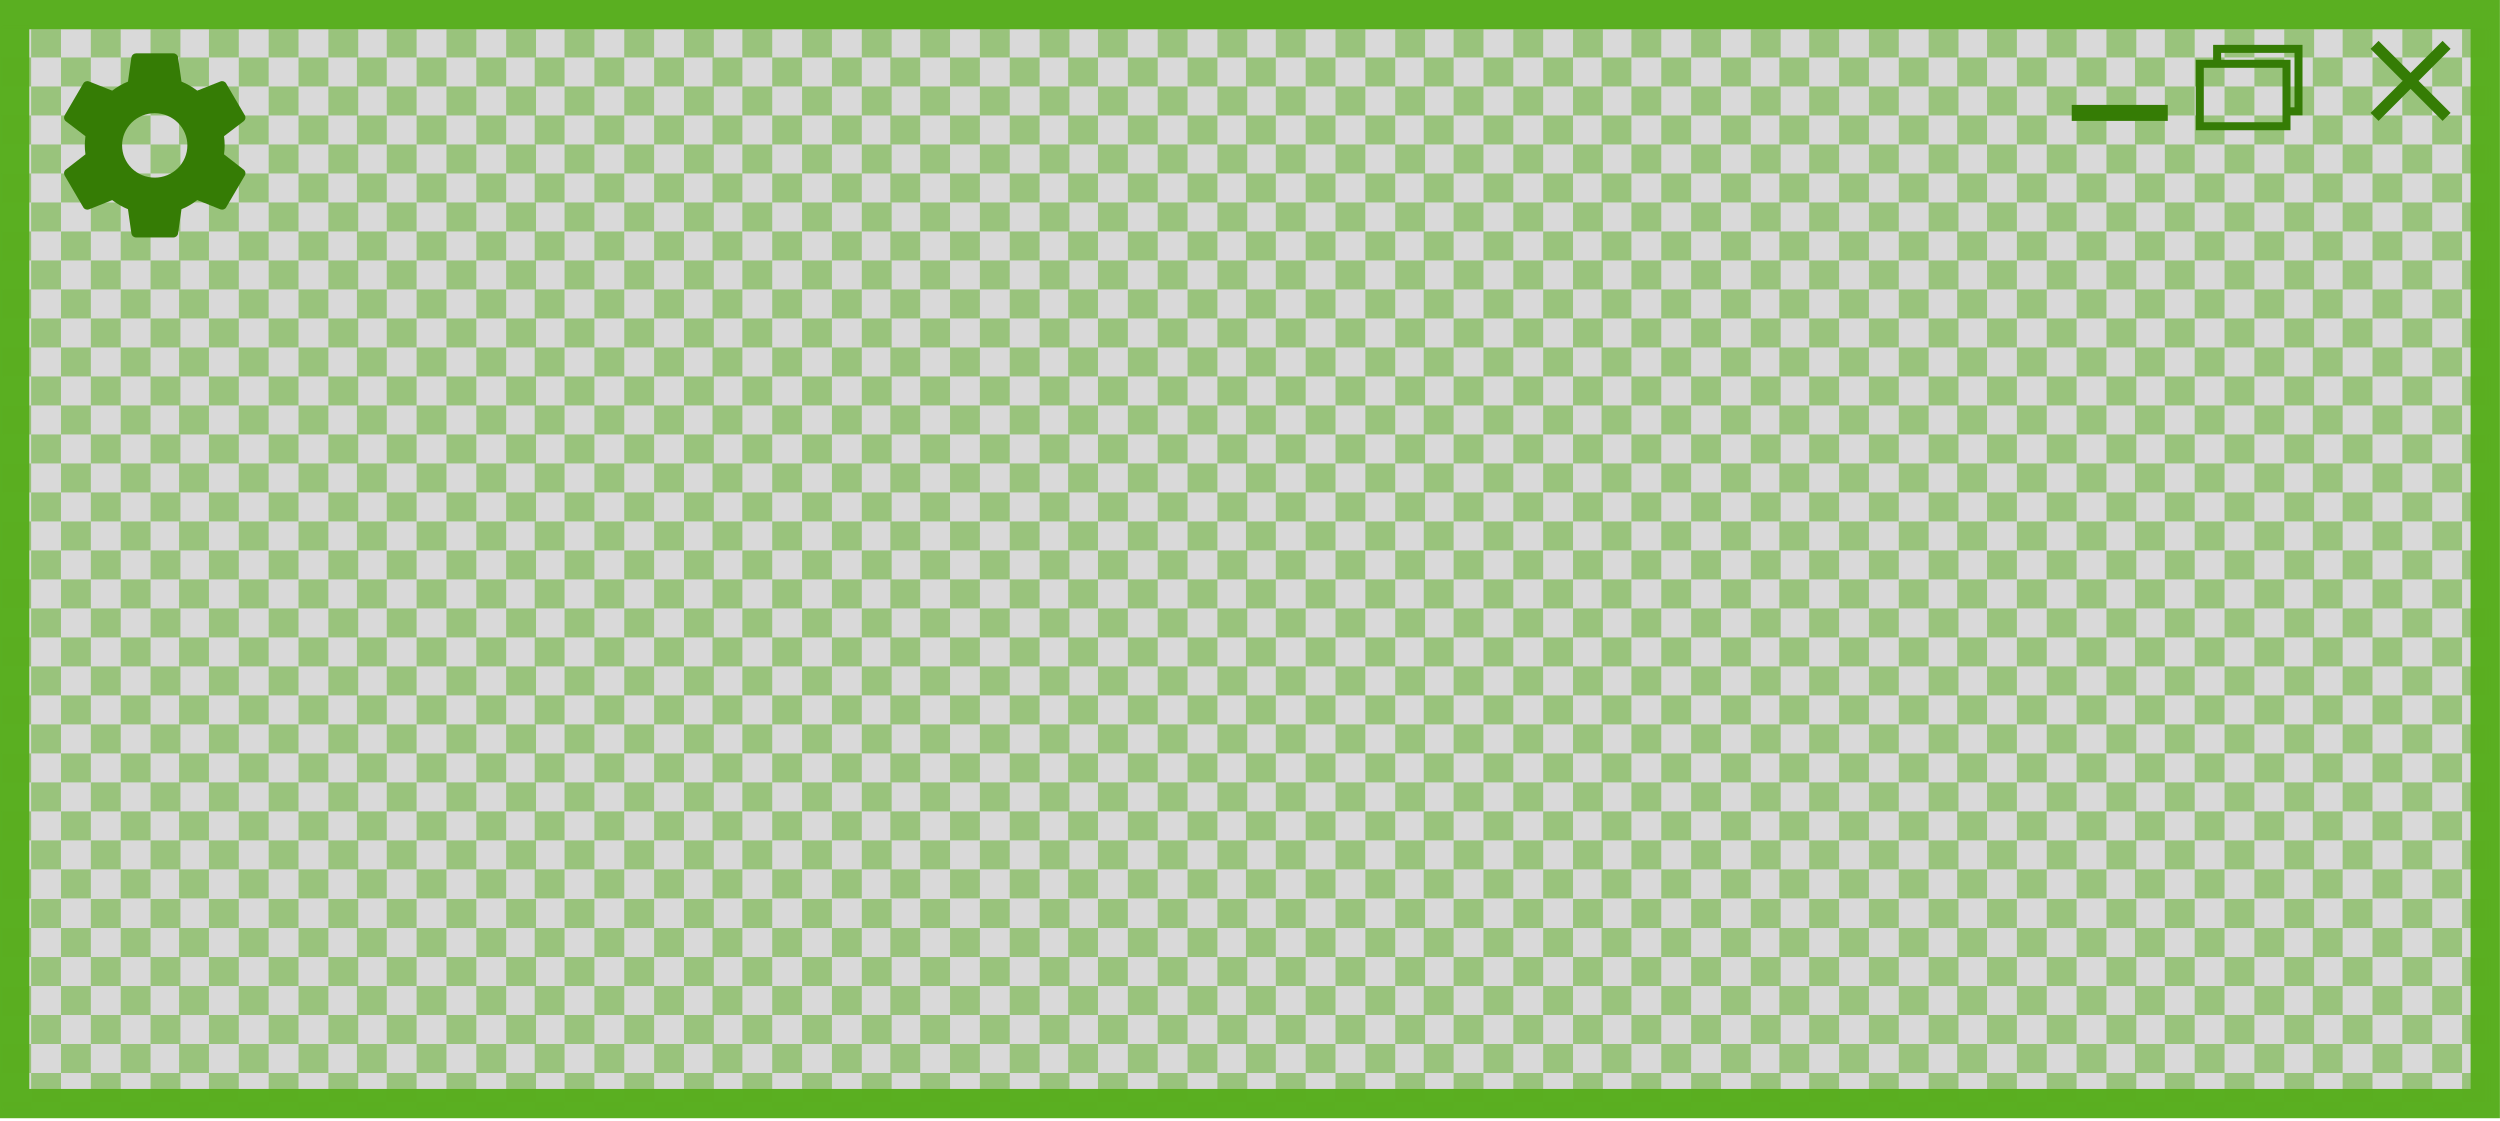 <svg width="937" height="420" viewBox="0 0 937 420" fill="none" xmlns="http://www.w3.org/2000/svg">
<rect x="5.486" y="5.486" width="925.989" height="408.137" fill="#D9D9D9" stroke="#5AAF21" stroke-width="10.971"/>
<mask id="mask0_18_2829" style="mask-type:alpha" maskUnits="userSpaceOnUse" x="0" y="10" width="933" height="406">
<rect x="0.48" y="10.433" width="931.96" height="404.882" fill="#D9D9D9"/>
</mask>
<g mask="url(#mask0_18_2829)">
<path d="M667.402 336.718V293.245H600.263V336.718H667.402ZM667.402 336.718H656.212V325.85H645.022V336.718H633.832V325.85H622.642V336.718H611.453V325.85H600.263V314.982H611.453V304.113H600.263V293.245H611.453V304.113H622.642V293.245H633.832V304.113H645.022V293.245H656.212V304.113H667.402V314.982H656.212V325.85H667.402V336.718ZM656.212 314.982V304.113H645.022V314.982H656.212ZM645.022 314.982H633.832V325.85H645.022V314.982ZM633.832 314.982V304.113H622.642V314.982H633.832ZM622.642 314.982H611.453V325.85H622.642V314.982Z" fill="#5AAF21" fill-opacity="0.5"/>
<path d="M667.402 293.246V249.773H600.263V293.246H667.402ZM667.402 293.246H656.212V282.377H645.022V293.246H633.832V282.377H622.642V293.246H611.453V282.377H600.263V271.509H611.453V260.641H600.263V249.773H611.453V260.641H622.642V249.773H633.832V260.641H645.022V249.773H656.212V260.641H667.402V271.509H656.212V282.377H667.402V293.246ZM656.212 271.509V260.641H645.022V271.509H656.212ZM645.022 271.509H633.832V282.377H645.022V271.509ZM633.832 271.509V260.641H622.642V271.509H633.832ZM622.642 271.509H611.453V282.377H622.642V271.509Z" fill="#5AAF21" fill-opacity="0.5"/>
<path d="M667.402 249.773V206.3H600.263V249.773H667.402ZM667.402 249.773H656.212V238.905H645.022V249.773H633.832V238.905H622.642V249.773H611.453V238.905H600.263V228.037H611.453V217.169H600.263V206.3H611.453V217.169H622.642V206.3H633.832V217.169H645.022V206.3H656.212V217.169H667.402V228.037H656.212V238.905H667.402V249.773ZM656.212 228.037V217.169H645.022V228.037H656.212ZM645.022 228.037H633.832V238.905H645.022V228.037ZM633.832 228.037V217.169H622.642V228.037H633.832ZM622.642 228.037H611.453V238.905H622.642V228.037Z" fill="#5AAF21" fill-opacity="0.5"/>
<path d="M667.402 206.301V162.828H600.263V206.301H667.402ZM667.402 206.301H656.212V195.432H645.022V206.301H633.832V195.432H622.642V206.301H611.453V195.432H600.263V184.564H611.453V173.696H600.263V162.828H611.453V173.696H622.642V162.828H633.832V173.696H645.022V162.828H656.212V173.696H667.402V184.564H656.212V195.432H667.402V206.301ZM656.212 184.564V173.696H645.022V184.564H656.212ZM645.022 184.564H633.832V195.432H645.022V184.564ZM633.832 184.564V173.696H622.642V184.564H633.832ZM622.642 184.564H611.453V195.432H622.642V184.564Z" fill="#5AAF21" fill-opacity="0.5"/>
<path d="M667.402 162.828V119.356H600.263V162.828H667.402ZM667.402 162.828H656.212V151.96H645.022V162.828H633.832V151.96H622.642V162.828H611.453V151.96H600.263V141.092H611.453V130.224H600.263V119.356H611.453V130.224H622.642V119.356H633.832V130.224H645.022V119.356H656.212V130.224H667.402V141.092H656.212V151.96H667.402V162.828ZM656.212 141.092V130.224H645.022V141.092H656.212ZM645.022 141.092H633.832V151.96H645.022V141.092ZM633.832 141.092V130.224H622.642V141.092H633.832ZM622.642 141.092H611.453V151.96H622.642V141.092Z" fill="#5AAF21" fill-opacity="0.5"/>
<path d="M667.402 119.356V75.883H600.263V119.356L667.402 119.356ZM667.402 119.356H656.212V108.488H645.022V119.356H633.832V108.488H622.642V119.356H611.453V108.488H600.263V97.62H611.453V86.752H600.263V75.883H611.453V86.752H622.642V75.883H633.832V86.752H645.022V75.883H656.212V86.752H667.402V97.62H656.212V108.488H667.402V119.356ZM656.212 97.62V86.752H645.022V97.62H656.212ZM645.022 97.62H633.832V108.488H645.022V97.62ZM633.832 97.62V86.752H622.642V97.62H633.832ZM622.642 97.62H611.453V108.488H622.642V97.62Z" fill="#5AAF21" fill-opacity="0.5"/>
<path d="M667.402 75.883V32.41L600.263 32.41V75.883L667.402 75.883ZM667.402 75.883H656.212V65.015H645.022V75.883H633.832V65.015H622.642V75.883H611.453V65.015H600.263V54.147H611.453V43.279H600.263V32.41H611.453V43.279H622.642V32.41H633.832V43.279L645.022 43.279V32.41H656.212V43.279H667.402V54.147H656.212V65.015H667.402V75.883ZM656.212 54.147V43.279H645.022V54.147H656.212ZM645.022 54.147H633.832V65.015H645.022V54.147ZM633.832 54.147V43.279H622.642V54.147H633.832ZM622.642 54.147L611.453 54.147V65.015H622.642V54.147Z" fill="#5AAF21" fill-opacity="0.5"/>
<path d="M667.402 32.41V-0.194L600.263 7.051V32.41L667.402 32.41ZM667.402 32.41H656.212V21.542H645.022V32.41L633.832 32.41V21.542L622.642 21.542V32.41H611.453V21.542H600.263V10.674H611.453V-0.194H622.642H633.832L645.022 -0.194H656.212H667.402V10.674H656.212V21.542H667.402V32.41ZM656.212 10.674V-0.194H645.022V10.674L656.212 10.674ZM645.022 10.674H633.832V21.542L645.022 21.542V10.674ZM633.832 10.674V-0.194H622.642V10.674H633.832ZM622.642 10.674L611.453 10.674V21.542H622.642V10.674Z" fill="#5AAF21" fill-opacity="0.5"/>
<path d="M600.76 32.41V-0.194L533.62 7.051V32.41L600.76 32.41ZM600.76 32.41H589.57V21.542H578.38V32.41L567.19 32.41V21.542L556 21.542V32.41H544.81V21.542H533.62V10.674H544.81V-0.194H556H567.19L578.38 -0.194H589.57H600.76V10.674H589.57V21.542H600.76V32.41ZM589.57 10.674V-0.194H578.38V10.674L589.57 10.674ZM578.38 10.674H567.19V21.542L578.38 21.542V10.674ZM567.19 10.674V-0.194H556V10.674H567.19ZM556 10.674L544.81 10.674V21.542H556V10.674Z" fill="#5AAF21" fill-opacity="0.5"/>
<path d="M534.117 32.41V-0.194L466.977 7.051V32.41L534.117 32.41ZM534.117 32.41H522.927V21.542H511.737V32.41L500.547 32.41V21.542L489.357 21.542V32.41H478.167V21.542H466.977V10.674H478.167V-0.194H489.357H500.547L511.737 -0.194H522.927H534.117V10.674H522.927V21.542H534.117V32.41ZM522.927 10.674V-0.194H511.737V10.674L522.927 10.674ZM511.737 10.674H500.547V21.542L511.737 21.542V10.674ZM500.547 10.674V-0.194H489.357V10.674H500.547ZM489.357 10.674L478.167 10.674V21.542H489.357V10.674Z" fill="#5AAF21" fill-opacity="0.5"/>
<path d="M467.475 32.41V-0.194L400.335 7.051V32.41L467.475 32.41ZM467.475 32.41H456.285V21.542H445.095V32.41L433.905 32.41V21.542L422.715 21.542V32.41H411.525V21.542H400.335V10.674H411.525V-0.194H422.715H433.905L445.095 -0.194H456.285H467.475V10.674H456.285V21.542H467.475V32.41ZM456.285 10.674V-0.194H445.095V10.674L456.285 10.674ZM445.095 10.674H433.905V21.542L445.095 21.542V10.674ZM433.905 10.674V-0.194H422.715V10.674H433.905ZM422.715 10.674L411.525 10.674V21.542H422.715V10.674Z" fill="#5AAF21" fill-opacity="0.5"/>
<path d="M400.832 32.41V-0.194L333.692 7.051V32.41L400.832 32.41ZM400.832 32.41H389.642V21.542H378.452V32.41L367.262 32.41V21.542L356.072 21.542V32.41H344.882V21.542H333.692V10.674H344.882V-0.194H356.072H367.262L378.452 -0.194H389.642H400.832V10.674H389.642V21.542H400.832V32.41ZM389.642 10.674V-0.194H378.452V10.674L389.642 10.674ZM378.452 10.674H367.262V21.542L378.452 21.542V10.674ZM367.262 10.674V-0.194H356.072V10.674H367.262ZM356.072 10.674L344.882 10.674V21.542H356.072V10.674Z" fill="#5AAF21" fill-opacity="0.5"/>
<path d="M334.19 32.41V-0.194L267.051 7.051V32.41L334.19 32.41ZM334.19 32.41H323V21.542H311.81V32.41L300.621 32.41V21.542L289.431 21.542V32.41H278.241V21.542H267.051V10.674H278.241V-0.194H289.431H300.621L311.81 -0.194H323H334.19V10.674H323V21.542H334.19V32.41ZM323 10.674V-0.194H311.81V10.674L323 10.674ZM311.81 10.674H300.621V21.542L311.81 21.542V10.674ZM300.621 10.674V-0.194H289.431V10.674H300.621ZM289.431 10.674L278.241 10.674V21.542H289.431V10.674Z" fill="#5AAF21" fill-opacity="0.5"/>
<path d="M267.548 32.41V-0.194L200.408 7.051V32.41L267.548 32.41ZM267.548 32.41H256.358V21.542H245.168V32.41L233.978 32.41V21.542L222.788 21.542V32.41H211.598V21.542H200.408V10.674H211.598V-0.194H222.788H233.978L245.168 -0.194H256.358H267.548V10.674H256.358V21.542H267.548V32.41ZM256.358 10.674V-0.194H245.168V10.674L256.358 10.674ZM245.168 10.674H233.978V21.542L245.168 21.542V10.674ZM233.978 10.674V-0.194H222.788V10.674H233.978ZM222.788 10.674L211.598 10.674V21.542H222.788V10.674Z" fill="#5AAF21" fill-opacity="0.5"/>
<path d="M200.905 32.41V-0.194L133.765 7.051V32.41L200.905 32.41ZM200.905 32.41H189.715V21.542H178.525V32.41L167.335 32.41V21.542L156.145 21.542V32.41H144.955V21.542H133.765V10.674H144.955V-0.194H156.145H167.335L178.525 -0.194H189.715H200.905V10.674H189.715V21.542H200.905V32.41ZM189.715 10.674V-0.194H178.525V10.674L189.715 10.674ZM178.525 10.674H167.335V21.542L178.525 21.542V10.674ZM167.335 10.674V-0.194H156.145V10.674H167.335ZM156.145 10.674L144.955 10.674V21.542H156.145V10.674Z" fill="#5AAF21" fill-opacity="0.5"/>
<path d="M134.263 32.41V-0.194L67.123 7.051V32.41L134.263 32.41ZM134.263 32.41H123.073V21.542H111.883V32.41L100.693 32.41V21.542L89.503 21.542V32.41H78.313V21.542H67.123V10.674H78.313V-0.194H89.503H100.693L111.883 -0.194H123.073H134.263V10.674H123.073V21.542H134.263V32.41ZM123.073 10.674V-0.194H111.883V10.674L123.073 10.674ZM111.883 10.674H100.693V21.542L111.883 21.542V10.674ZM100.693 10.674V-0.194H89.503V10.674H100.693ZM89.503 10.674L78.313 10.674V21.542H89.503V10.674Z" fill="#5AAF21" fill-opacity="0.5"/>
<path d="M67.62 32.41V-0.194L0.48 7.051V32.41L67.62 32.41ZM67.62 32.41H56.43V21.542H45.24V32.41L34.05 32.41V21.542L22.86 21.542V32.41H11.67V21.542H0.48V10.674H11.67L11.67 -0.194H22.86H34.05L45.24 -0.194H56.43H67.62V10.674H56.43V21.542H67.62V32.41ZM56.43 10.674V-0.194H45.24V10.674L56.43 10.674ZM45.24 10.674H34.05V21.542L45.24 21.542V10.674ZM34.05 10.674L34.05 -0.194H22.86L22.86 10.674H34.05ZM22.86 10.674L11.67 10.674V21.542H22.86V10.674Z" fill="#5AAF21" fill-opacity="0.5"/>
<path d="M600.76 336.718V293.245H533.62V336.718H600.76ZM600.76 336.718H589.57V325.85H578.38V336.718H567.19V325.85H556V336.718H544.81V325.85H533.62V314.982H544.81V304.113H533.62V293.245H544.81V304.113H556V293.245H567.19V304.113H578.38V293.245H589.57V304.113H600.76V314.982H589.57V325.85H600.76V336.718ZM589.57 314.982V304.113H578.38V314.982H589.57ZM578.38 314.982H567.19V325.85H578.38V314.982ZM567.19 314.982V304.113H556V314.982H567.19ZM556 314.982H544.81V325.85H556V314.982Z" fill="#5AAF21" fill-opacity="0.5"/>
<path d="M600.76 293.246V249.773H533.62V293.246H600.76ZM600.76 293.246H589.57V282.377H578.38V293.246H567.19V282.377H556V293.246H544.81V282.377H533.62V271.509H544.81V260.641H533.62V249.773H544.81V260.641H556V249.773H567.19V260.641H578.38V249.773H589.57V260.641H600.76V271.509H589.57V282.377H600.76V293.246ZM589.57 271.509V260.641H578.38V271.509H589.57ZM578.38 271.509H567.19V282.377H578.38V271.509ZM567.19 271.509V260.641H556V271.509H567.19ZM556 271.509H544.81V282.377H556V271.509Z" fill="#5AAF21" fill-opacity="0.5"/>
<path d="M600.76 249.773V206.3H533.62V249.773H600.76ZM600.76 249.773H589.57V238.905H578.38V249.773H567.19V238.905H556V249.773H544.81V238.905H533.62V228.037H544.81V217.169H533.62V206.3H544.81V217.169H556V206.3H567.19V217.169H578.38V206.3H589.57V217.169H600.76V228.037H589.57V238.905H600.76V249.773ZM589.57 228.037V217.169H578.38V228.037H589.57ZM578.38 228.037H567.19V238.905H578.38V228.037ZM567.19 228.037V217.169H556V228.037H567.19ZM556 228.037H544.81V238.905H556V228.037Z" fill="#5AAF21" fill-opacity="0.5"/>
<path d="M600.76 206.301V162.828H533.62V206.301H600.76ZM600.76 206.301H589.57V195.432H578.38V206.301H567.19V195.432H556V206.301H544.81V195.432H533.62V184.564H544.81V173.696H533.62V162.828H544.81V173.696H556V162.828H567.19V173.696H578.38V162.828H589.57V173.696H600.76V184.564H589.57V195.432H600.76V206.301ZM589.57 184.564V173.696H578.38V184.564H589.57ZM578.38 184.564H567.19V195.432H578.38V184.564ZM567.19 184.564V173.696H556V184.564H567.19ZM556 184.564H544.81V195.432H556V184.564Z" fill="#5AAF21" fill-opacity="0.5"/>
<path d="M600.76 162.828V119.356H533.62V162.828H600.76ZM600.76 162.828H589.57V151.96H578.38V162.828H567.19V151.96H556V162.828H544.81V151.96H533.62V141.092H544.81V130.224H533.62V119.356H544.81V130.224H556V119.356H567.19V130.224H578.38V119.356H589.57V130.224H600.76V141.092H589.57V151.96H600.76V162.828ZM589.57 141.092V130.224H578.38V141.092H589.57ZM578.38 141.092H567.19V151.96H578.38V141.092ZM567.19 141.092V130.224H556V141.092H567.19ZM556 141.092H544.81V151.96H556V141.092Z" fill="#5AAF21" fill-opacity="0.5"/>
<path d="M600.76 119.356V75.883H533.62V119.356L600.76 119.356ZM600.76 119.356H589.57V108.488H578.38V119.356H567.19V108.488H556V119.356H544.81V108.488H533.62V97.62H544.81V86.752H533.62V75.883H544.81V86.752H556V75.883H567.19V86.752H578.38V75.883H589.57V86.752H600.76V97.62H589.57V108.488H600.76V119.356ZM589.57 97.62V86.752H578.38V97.62H589.57ZM578.38 97.62H567.19V108.488H578.38V97.62ZM567.19 97.62V86.752H556V97.62H567.19ZM556 97.62H544.81V108.488H556V97.62Z" fill="#5AAF21" fill-opacity="0.5"/>
<path d="M600.76 75.883V32.41L533.62 32.41V75.883L600.76 75.883ZM600.76 75.883H589.57V65.015H578.38V75.883H567.19V65.015H556V75.883H544.81V65.015H533.62V54.147H544.81V43.279H533.62V32.41H544.81V43.279H556V32.41H567.19V43.279L578.38 43.279V32.41H589.57V43.279H600.76V54.147H589.57V65.015H600.76V75.883ZM589.57 54.147V43.279H578.38V54.147H589.57ZM578.38 54.147H567.19V65.015H578.38V54.147ZM567.19 54.147V43.279H556V54.147H567.19ZM556 54.147L544.81 54.147V65.015H556V54.147Z" fill="#5AAF21" fill-opacity="0.5"/>
<path d="M534.117 336.718V293.245H466.977V336.718H534.117ZM534.117 336.718H522.927V325.85H511.737V336.718H500.547V325.85H489.357V336.718H478.167V325.85H466.977V314.982H478.167V304.113H466.977V293.245H478.167V304.113H489.357V293.245H500.547V304.113H511.737V293.245H522.927V304.113H534.117V314.982H522.927V325.85H534.117V336.718ZM522.927 314.982V304.113H511.737V314.982H522.927ZM511.737 314.982H500.547V325.85H511.737V314.982ZM500.547 314.982V304.113H489.357V314.982H500.547ZM489.357 314.982H478.167V325.85H489.357V314.982Z" fill="#5AAF21" fill-opacity="0.5"/>
<path d="M534.117 293.246V249.773H466.977V293.246H534.117ZM534.117 293.246H522.927V282.377H511.737V293.246H500.547V282.377H489.357V293.246H478.167V282.377H466.977V271.509H478.167V260.641H466.977V249.773H478.167V260.641H489.357V249.773H500.547V260.641H511.737V249.773H522.927V260.641H534.117V271.509H522.927V282.377H534.117V293.246ZM522.927 271.509V260.641H511.737V271.509H522.927ZM511.737 271.509H500.547V282.377H511.737V271.509ZM500.547 271.509V260.641H489.357V271.509H500.547ZM489.357 271.509H478.167V282.377H489.357V271.509Z" fill="#5AAF21" fill-opacity="0.5"/>
<path d="M534.117 249.773V206.3H466.977V249.773H534.117ZM534.117 249.773H522.927V238.905H511.737V249.773H500.547V238.905H489.357V249.773H478.167V238.905H466.977V228.037H478.167V217.169H466.977V206.3H478.167V217.169H489.357V206.3H500.547V217.169H511.737V206.3H522.927V217.169H534.117V228.037H522.927V238.905H534.117V249.773ZM522.927 228.037V217.169H511.737V228.037H522.927ZM511.737 228.037H500.547V238.905H511.737V228.037ZM500.547 228.037V217.169H489.357V228.037H500.547ZM489.357 228.037H478.167V238.905H489.357V228.037Z" fill="#5AAF21" fill-opacity="0.5"/>
<path d="M534.117 206.301V162.828H466.977V206.301H534.117ZM534.117 206.301H522.927V195.432H511.737V206.301H500.547V195.432H489.357V206.301H478.167V195.432H466.977V184.564H478.167V173.696H466.977V162.828H478.167V173.696H489.357V162.828H500.547V173.696H511.737V162.828H522.927V173.696H534.117V184.564H522.927V195.432H534.117V206.301ZM522.927 184.564V173.696H511.737V184.564H522.927ZM511.737 184.564H500.547V195.432H511.737V184.564ZM500.547 184.564V173.696H489.357V184.564H500.547ZM489.357 184.564H478.167V195.432H489.357V184.564Z" fill="#5AAF21" fill-opacity="0.5"/>
<path d="M534.117 162.828V119.356H466.977V162.828H534.117ZM534.117 162.828H522.927V151.96H511.737V162.828H500.547V151.96H489.357V162.828H478.167V151.96H466.977V141.092H478.167V130.224H466.977V119.356H478.167V130.224H489.357V119.356H500.547V130.224H511.737V119.356H522.927V130.224H534.117V141.092H522.927V151.96H534.117V162.828ZM522.927 141.092V130.224H511.737V141.092H522.927ZM511.737 141.092H500.547V151.96H511.737V141.092ZM500.547 141.092V130.224H489.357V141.092H500.547ZM489.357 141.092H478.167V151.96H489.357V141.092Z" fill="#5AAF21" fill-opacity="0.5"/>
<path d="M534.117 119.356V75.883H466.977V119.356L534.117 119.356ZM534.117 119.356H522.927V108.488H511.737V119.356H500.547V108.488H489.357V119.356H478.167V108.488H466.977V97.62H478.167V86.752H466.977V75.883H478.167V86.752H489.357V75.883H500.547V86.752H511.737V75.883H522.927V86.752H534.117V97.62H522.927V108.488H534.117V119.356ZM522.927 97.62V86.752H511.737V97.62H522.927ZM511.737 97.62H500.547V108.488H511.737V97.62ZM500.547 97.62V86.752H489.357V97.62H500.547ZM489.357 97.62H478.167V108.488H489.357V97.62Z" fill="#5AAF21" fill-opacity="0.5"/>
<path d="M534.117 75.883V32.41L466.977 32.41V75.883L534.117 75.883ZM534.117 75.883H522.927V65.015H511.737V75.883H500.547V65.015H489.357V75.883H478.167V65.015H466.977V54.147H478.167V43.279H466.977V32.41H478.167V43.279H489.357V32.41H500.547V43.279L511.737 43.279V32.41H522.927V43.279H534.117V54.147H522.927V65.015H534.117V75.883ZM522.927 54.147V43.279H511.737V54.147H522.927ZM511.737 54.147H500.547V65.015H511.737V54.147ZM500.547 54.147V43.279H489.357V54.147H500.547ZM489.357 54.147L478.167 54.147V65.015H489.357V54.147Z" fill="#5AAF21" fill-opacity="0.5"/>
<path d="M467.475 336.718V293.245H400.335V336.718H467.475ZM467.475 336.718H456.285V325.85H445.095V336.718H433.905V325.85H422.715V336.718H411.525V325.85H400.335V314.982H411.525V304.113H400.335V293.245H411.525V304.113H422.715V293.245H433.905V304.113H445.095V293.245H456.285V304.113H467.475V314.982H456.285V325.85H467.475V336.718ZM456.285 314.982V304.113H445.095V314.982H456.285ZM445.095 314.982H433.905V325.85H445.095V314.982ZM433.905 314.982V304.113H422.715V314.982H433.905ZM422.715 314.982H411.525V325.85H422.715V314.982Z" fill="#5AAF21" fill-opacity="0.5"/>
<path d="M467.475 293.246V249.773H400.335V293.246H467.475ZM467.475 293.246H456.285V282.377H445.095V293.246H433.905V282.377H422.715V293.246H411.525V282.377H400.335V271.509H411.525V260.641H400.335V249.773H411.525V260.641H422.715V249.773H433.905V260.641H445.095V249.773H456.285V260.641H467.475V271.509H456.285V282.377H467.475V293.246ZM456.285 271.509V260.641H445.095V271.509H456.285ZM445.095 271.509H433.905V282.377H445.095V271.509ZM433.905 271.509V260.641H422.715V271.509H433.905ZM422.715 271.509H411.525V282.377H422.715V271.509Z" fill="#5AAF21" fill-opacity="0.5"/>
<path d="M467.475 249.773V206.3H400.335V249.773H467.475ZM467.475 249.773H456.285V238.905H445.095V249.773H433.905V238.905H422.715V249.773H411.525V238.905H400.335V228.037H411.525V217.169H400.335V206.3H411.525V217.169H422.715V206.3H433.905V217.169H445.095V206.3H456.285V217.169H467.475V228.037H456.285V238.905H467.475V249.773ZM456.285 228.037V217.169H445.095V228.037H456.285ZM445.095 228.037H433.905V238.905H445.095V228.037ZM433.905 228.037V217.169H422.715V228.037H433.905ZM422.715 228.037H411.525V238.905H422.715V228.037Z" fill="#5AAF21" fill-opacity="0.5"/>
<path d="M467.475 206.301V162.828H400.335V206.301H467.475ZM467.475 206.301H456.285V195.432H445.095V206.301H433.905V195.432H422.715V206.301H411.525V195.432H400.335V184.564H411.525V173.696H400.335V162.828H411.525V173.696H422.715V162.828H433.905V173.696H445.095V162.828H456.285V173.696H467.475V184.564H456.285V195.432H467.475V206.301ZM456.285 184.564V173.696H445.095V184.564H456.285ZM445.095 184.564H433.905V195.432H445.095V184.564ZM433.905 184.564V173.696H422.715V184.564H433.905ZM422.715 184.564H411.525V195.432H422.715V184.564Z" fill="#5AAF21" fill-opacity="0.5"/>
<path d="M467.475 162.828V119.356H400.335V162.828H467.475ZM467.475 162.828H456.285V151.96H445.095V162.828H433.905V151.96H422.715V162.828H411.525V151.96H400.335V141.092H411.525V130.224H400.335V119.356H411.525V130.224H422.715V119.356H433.905V130.224H445.095V119.356H456.285V130.224H467.475V141.092H456.285V151.96H467.475V162.828ZM456.285 141.092V130.224H445.095V141.092H456.285ZM445.095 141.092H433.905V151.96H445.095V141.092ZM433.905 141.092V130.224H422.715V141.092H433.905ZM422.715 141.092H411.525V151.96H422.715V141.092Z" fill="#5AAF21" fill-opacity="0.5"/>
<path d="M467.475 119.356V75.883H400.335V119.356L467.475 119.356ZM467.475 119.356H456.285V108.488H445.095V119.356H433.905V108.488H422.715V119.356H411.525V108.488H400.335V97.62H411.525V86.752H400.335V75.883H411.525V86.752H422.715V75.883H433.905V86.752H445.095V75.883H456.285V86.752H467.475V97.62H456.285V108.488H467.475V119.356ZM456.285 97.62V86.752H445.095V97.62H456.285ZM445.095 97.62H433.905V108.488H445.095V97.62ZM433.905 97.62V86.752H422.715V97.62H433.905ZM422.715 97.62H411.525V108.488H422.715V97.62Z" fill="#5AAF21" fill-opacity="0.5"/>
<path d="M467.475 75.883V32.41L400.335 32.41V75.883L467.475 75.883ZM467.475 75.883H456.285V65.015H445.095V75.883H433.905V65.015H422.715V75.883H411.525V65.015H400.335V54.147H411.525V43.279H400.335V32.41H411.525V43.279H422.715V32.41H433.905V43.279L445.095 43.279V32.41H456.285V43.279H467.475V54.147H456.285V65.015H467.475V75.883ZM456.285 54.147V43.279H445.095V54.147H456.285ZM445.095 54.147H433.905V65.015H445.095V54.147ZM433.905 54.147V43.279H422.715V54.147H433.905ZM422.715 54.147L411.525 54.147V65.015H422.715V54.147Z" fill="#5AAF21" fill-opacity="0.5"/>
<path d="M400.832 336.718V293.245H333.692V336.718H400.832ZM400.832 336.718H389.642V325.85H378.452V336.718H367.262V325.85H356.072V336.718H344.882V325.85H333.692V314.982H344.882V304.113H333.692V293.245H344.882V304.113H356.072V293.245H367.262V304.113H378.452V293.245H389.642V304.113H400.832V314.982H389.642V325.85H400.832V336.718ZM389.642 314.982V304.113H378.452V314.982H389.642ZM378.452 314.982H367.262V325.85H378.452V314.982ZM367.262 314.982V304.113H356.072V314.982H367.262ZM356.072 314.982H344.882V325.85H356.072V314.982Z" fill="#5AAF21" fill-opacity="0.5"/>
<path d="M400.832 293.246V249.773H333.692V293.246H400.832ZM400.832 293.246H389.642V282.377H378.452V293.246H367.262V282.377H356.072V293.246H344.882V282.377H333.692V271.509H344.882V260.641H333.692V249.773H344.882V260.641H356.072V249.773H367.262V260.641H378.452V249.773H389.642V260.641H400.832V271.509H389.642V282.377H400.832V293.246ZM389.642 271.509V260.641H378.452V271.509H389.642ZM378.452 271.509H367.262V282.377H378.452V271.509ZM367.262 271.509V260.641H356.072V271.509H367.262ZM356.072 271.509H344.882V282.377H356.072V271.509Z" fill="#5AAF21" fill-opacity="0.5"/>
<path d="M400.832 249.773V206.3H333.692V249.773H400.832ZM400.832 249.773H389.642V238.905H378.452V249.773H367.262V238.905H356.072V249.773H344.882V238.905H333.692V228.037H344.882V217.169H333.692V206.3H344.882V217.169H356.072V206.3H367.262V217.169H378.452V206.3H389.642V217.169H400.832V228.037H389.642V238.905H400.832V249.773ZM389.642 228.037V217.169H378.452V228.037H389.642ZM378.452 228.037H367.262V238.905H378.452V228.037ZM367.262 228.037V217.169H356.072V228.037H367.262ZM356.072 228.037H344.882V238.905H356.072V228.037Z" fill="#5AAF21" fill-opacity="0.5"/>
<path d="M400.832 206.301V162.828H333.692V206.301H400.832ZM400.832 206.301H389.642V195.432H378.452V206.301H367.262V195.432H356.072V206.301H344.882V195.432H333.692V184.564H344.882V173.696H333.692V162.828H344.882V173.696H356.072V162.828H367.262V173.696H378.452V162.828H389.642V173.696H400.832V184.564H389.642V195.432H400.832V206.301ZM389.642 184.564V173.696H378.452V184.564H389.642ZM378.452 184.564H367.262V195.432H378.452V184.564ZM367.262 184.564V173.696H356.072V184.564H367.262ZM356.072 184.564H344.882V195.432H356.072V184.564Z" fill="#5AAF21" fill-opacity="0.5"/>
<path d="M400.832 162.828V119.356H333.692V162.828H400.832ZM400.832 162.828H389.642V151.96H378.452V162.828H367.262V151.96H356.072V162.828H344.882V151.96H333.692V141.092H344.882V130.224H333.692V119.356H344.882V130.224H356.072V119.356H367.262V130.224H378.452V119.356H389.642V130.224H400.832V141.092H389.642V151.96H400.832V162.828ZM389.642 141.092V130.224H378.452V141.092H389.642ZM378.452 141.092H367.262V151.96H378.452V141.092ZM367.262 141.092V130.224H356.072V141.092H367.262ZM356.072 141.092H344.882V151.96H356.072V141.092Z" fill="#5AAF21" fill-opacity="0.5"/>
<path d="M400.832 119.356V75.883H333.692V119.356L400.832 119.356ZM400.832 119.356H389.642V108.488H378.452V119.356H367.262V108.488H356.072V119.356H344.882V108.488H333.692V97.62H344.882V86.752H333.692V75.883H344.882V86.752H356.072V75.883H367.262V86.752H378.452V75.883H389.642V86.752H400.832V97.62H389.642V108.488H400.832V119.356ZM389.642 97.62V86.752H378.452V97.62H389.642ZM378.452 97.62H367.262V108.488H378.452V97.62ZM367.262 97.62V86.752H356.072V97.62H367.262ZM356.072 97.62H344.882V108.488H356.072V97.62Z" fill="#5AAF21" fill-opacity="0.5"/>
<path d="M400.832 75.883V32.41L333.692 32.41V75.883L400.832 75.883ZM400.832 75.883H389.642V65.015H378.452V75.883H367.262V65.015H356.072V75.883H344.882V65.015H333.692V54.147H344.882V43.279H333.692V32.41H344.882V43.279H356.072V32.41H367.262V43.279L378.452 43.279V32.41H389.642V43.279H400.832V54.147H389.642V65.015H400.832V75.883ZM389.642 54.147V43.279H378.452V54.147H389.642ZM378.452 54.147H367.262V65.015H378.452V54.147ZM367.262 54.147V43.279H356.072V54.147H367.262ZM356.072 54.147L344.882 54.147V65.015H356.072V54.147Z" fill="#5AAF21" fill-opacity="0.5"/>
<path d="M334.19 336.718V293.245H267.051V336.718H334.19ZM334.19 336.718H323V325.85H311.81V336.718H300.621V325.85H289.431V336.718H278.241V325.85H267.051V314.982H278.241V304.113H267.051V293.245H278.241V304.113H289.431V293.245H300.621V304.113H311.81V293.245H323V304.113H334.19V314.982H323V325.85H334.19V336.718ZM323 314.982V304.113H311.81V314.982H323ZM311.81 314.982H300.621V325.85H311.81V314.982ZM300.621 314.982V304.113H289.431V314.982H300.621ZM289.431 314.982H278.241V325.85H289.431V314.982Z" fill="#5AAF21" fill-opacity="0.5"/>
<path d="M334.19 293.246V249.773H267.051V293.246H334.19ZM334.19 293.246H323V282.377H311.81V293.246H300.621V282.377H289.431V293.246H278.241V282.377H267.051V271.509H278.241V260.641H267.051V249.773H278.241V260.641H289.431V249.773H300.621V260.641H311.81V249.773H323V260.641H334.19V271.509H323V282.377H334.19V293.246ZM323 271.509V260.641H311.81V271.509H323ZM311.81 271.509H300.621V282.377H311.81V271.509ZM300.621 271.509V260.641H289.431V271.509H300.621ZM289.431 271.509H278.241V282.377H289.431V271.509Z" fill="#5AAF21" fill-opacity="0.5"/>
<path d="M334.19 249.773V206.3H267.051V249.773H334.19ZM334.19 249.773H323V238.905H311.81V249.773H300.621V238.905H289.431V249.773H278.241V238.905H267.051V228.037H278.241V217.169H267.051V206.3H278.241V217.169H289.431V206.3H300.621V217.169H311.81V206.3H323V217.169H334.19V228.037H323V238.905H334.19V249.773ZM323 228.037V217.169H311.81V228.037H323ZM311.81 228.037H300.621V238.905H311.81V228.037ZM300.621 228.037V217.169H289.431V228.037H300.621ZM289.431 228.037H278.241V238.905H289.431V228.037Z" fill="#5AAF21" fill-opacity="0.5"/>
<path d="M334.19 206.301V162.828H267.051V206.301H334.19ZM334.19 206.301H323V195.432H311.81V206.301H300.621V195.432H289.431V206.301H278.241V195.432H267.051V184.564H278.241V173.696H267.051V162.828H278.241V173.696H289.431V162.828H300.621V173.696H311.81V162.828H323V173.696H334.19V184.564H323V195.432H334.19V206.301ZM323 184.564V173.696H311.81V184.564H323ZM311.81 184.564H300.621V195.432H311.81V184.564ZM300.621 184.564V173.696H289.431V184.564H300.621ZM289.431 184.564H278.241V195.432H289.431V184.564Z" fill="#5AAF21" fill-opacity="0.5"/>
<path d="M334.19 162.828V119.356H267.051V162.828H334.19ZM334.19 162.828H323V151.96H311.81V162.828H300.621V151.96H289.431V162.828H278.241V151.96H267.051V141.092H278.241V130.224H267.051V119.356H278.241V130.224H289.431V119.356H300.621V130.224H311.81V119.356H323V130.224H334.19V141.092H323V151.96H334.19V162.828ZM323 141.092V130.224H311.81V141.092H323ZM311.81 141.092H300.621V151.96H311.81V141.092ZM300.621 141.092V130.224H289.431V141.092H300.621ZM289.431 141.092H278.241V151.96H289.431V141.092Z" fill="#5AAF21" fill-opacity="0.5"/>
<path d="M334.19 119.356V75.883H267.051V119.356L334.19 119.356ZM334.19 119.356H323V108.488H311.81V119.356H300.621V108.488H289.431V119.356H278.241V108.488H267.051V97.62H278.241V86.752H267.051V75.883H278.241V86.752H289.431V75.883H300.621V86.752H311.81V75.883H323V86.752H334.19V97.62H323V108.488H334.19V119.356ZM323 97.62V86.752H311.81V97.62H323ZM311.81 97.62H300.621V108.488H311.81V97.62ZM300.621 97.62V86.752H289.431V97.62H300.621ZM289.431 97.62H278.241V108.488H289.431V97.62Z" fill="#5AAF21" fill-opacity="0.5"/>
<path d="M334.19 75.883V32.41L267.051 32.41V75.883L334.19 75.883ZM334.19 75.883H323V65.015H311.81V75.883H300.621V65.015H289.431V75.883H278.241V65.015H267.051V54.147H278.241V43.279H267.051V32.41H278.241V43.279H289.431V32.41H300.621V43.279L311.81 43.279V32.41H323V43.279H334.19V54.147H323V65.015H334.19V75.883ZM323 54.147V43.279H311.81V54.147H323ZM311.81 54.147H300.621V65.015H311.81V54.147ZM300.621 54.147V43.279H289.431V54.147H300.621ZM289.431 54.147L278.241 54.147V65.015H289.431V54.147Z" fill="#5AAF21" fill-opacity="0.5"/>
<path d="M267.548 336.718V293.245H200.408V336.718H267.548ZM267.548 336.718H256.358V325.85H245.168V336.718H233.978V325.85H222.788V336.718H211.598V325.85H200.408V314.982H211.598V304.113H200.408V293.245H211.598V304.113H222.788V293.245H233.978V304.113H245.168V293.245H256.358V304.113H267.548V314.982H256.358V325.85H267.548V336.718ZM256.358 314.982V304.113H245.168V314.982H256.358ZM245.168 314.982H233.978V325.85H245.168V314.982ZM233.978 314.982V304.113H222.788V314.982H233.978ZM222.788 314.982H211.598V325.85H222.788V314.982Z" fill="#5AAF21" fill-opacity="0.5"/>
<path d="M267.548 293.246V249.773H200.408V293.246H267.548ZM267.548 293.246H256.358V282.377H245.168V293.246H233.978V282.377H222.788V293.246H211.598V282.377H200.408V271.509H211.598V260.641H200.408V249.773H211.598V260.641H222.788V249.773H233.978V260.641H245.168V249.773H256.358V260.641H267.548V271.509H256.358V282.377H267.548V293.246ZM256.358 271.509V260.641H245.168V271.509H256.358ZM245.168 271.509H233.978V282.377H245.168V271.509ZM233.978 271.509V260.641H222.788V271.509H233.978ZM222.788 271.509H211.598V282.377H222.788V271.509Z" fill="#5AAF21" fill-opacity="0.5"/>
<path d="M267.548 249.773V206.3H200.408V249.773H267.548ZM267.548 249.773H256.358V238.905H245.168V249.773H233.978V238.905H222.788V249.773H211.598V238.905H200.408V228.037H211.598V217.169H200.408V206.3H211.598V217.169H222.788V206.3H233.978V217.169H245.168V206.3H256.358V217.169H267.548V228.037H256.358V238.905H267.548V249.773ZM256.358 228.037V217.169H245.168V228.037H256.358ZM245.168 228.037H233.978V238.905H245.168V228.037ZM233.978 228.037V217.169H222.788V228.037H233.978ZM222.788 228.037H211.598V238.905H222.788V228.037Z" fill="#5AAF21" fill-opacity="0.5"/>
<path d="M267.548 206.301V162.828H200.408V206.301H267.548ZM267.548 206.301H256.358V195.432H245.168V206.301H233.978V195.432H222.788V206.301H211.598V195.432H200.408V184.564H211.598V173.696H200.408V162.828H211.598V173.696H222.788V162.828H233.978V173.696H245.168V162.828H256.358V173.696H267.548V184.564H256.358V195.432H267.548V206.301ZM256.358 184.564V173.696H245.168V184.564H256.358ZM245.168 184.564H233.978V195.432H245.168V184.564ZM233.978 184.564V173.696H222.788V184.564H233.978ZM222.788 184.564H211.598V195.432H222.788V184.564Z" fill="#5AAF21" fill-opacity="0.5"/>
<path d="M267.548 162.828V119.356H200.408V162.828H267.548ZM267.548 162.828H256.358V151.96H245.168V162.828H233.978V151.96H222.788V162.828H211.598V151.96H200.408V141.092H211.598V130.224H200.408V119.356H211.598V130.224H222.788V119.356H233.978V130.224H245.168V119.356H256.358V130.224H267.548V141.092H256.358V151.96H267.548V162.828ZM256.358 141.092V130.224H245.168V141.092H256.358ZM245.168 141.092H233.978V151.96H245.168V141.092ZM233.978 141.092V130.224H222.788V141.092H233.978ZM222.788 141.092H211.598V151.96H222.788V141.092Z" fill="#5AAF21" fill-opacity="0.5"/>
<path d="M267.548 119.356V75.883H200.408V119.356L267.548 119.356ZM267.548 119.356H256.358V108.488H245.168V119.356H233.978V108.488H222.788V119.356H211.598V108.488H200.408V97.62H211.598V86.752H200.408V75.883H211.598V86.752H222.788V75.883H233.978V86.752H245.168V75.883H256.358V86.752H267.548V97.62H256.358V108.488H267.548V119.356ZM256.358 97.62V86.752H245.168V97.62H256.358ZM245.168 97.62H233.978V108.488H245.168V97.62ZM233.978 97.62V86.752H222.788V97.62H233.978ZM222.788 97.62H211.598V108.488H222.788V97.62Z" fill="#5AAF21" fill-opacity="0.5"/>
<path d="M267.548 75.883V32.41L200.408 32.41V75.883L267.548 75.883ZM267.548 75.883H256.358V65.015H245.168V75.883H233.978V65.015H222.788V75.883H211.598V65.015H200.408V54.147H211.598V43.279H200.408V32.41H211.598V43.279H222.788V32.41H233.978V43.279L245.168 43.279V32.41H256.358V43.279H267.548V54.147H256.358V65.015H267.548V75.883ZM256.358 54.147V43.279H245.168V54.147H256.358ZM245.168 54.147H233.978V65.015H245.168V54.147ZM233.978 54.147V43.279H222.788V54.147H233.978ZM222.788 54.147L211.598 54.147V65.015H222.788V54.147Z" fill="#5AAF21" fill-opacity="0.5"/>
<path d="M200.905 336.718V293.245H133.765V336.718H200.905ZM200.905 336.718H189.715V325.85H178.525V336.718H167.335V325.85H156.145V336.718H144.955V325.85H133.765V314.982H144.955V304.113H133.765V293.245H144.955V304.113H156.145V293.245H167.335V304.113H178.525V293.245H189.715V304.113H200.905V314.982H189.715V325.85H200.905V336.718ZM189.715 314.982V304.113H178.525V314.982H189.715ZM178.525 314.982H167.335V325.85H178.525V314.982ZM167.335 314.982V304.113H156.145V314.982H167.335ZM156.145 314.982H144.955V325.85H156.145V314.982Z" fill="#5AAF21" fill-opacity="0.5"/>
<path d="M200.905 293.246V249.773H133.765V293.246H200.905ZM200.905 293.246H189.715V282.377H178.525V293.246H167.335V282.377H156.145V293.246H144.955V282.377H133.765V271.509H144.955V260.641H133.765V249.773H144.955V260.641H156.145V249.773H167.335V260.641H178.525V249.773H189.715V260.641H200.905V271.509H189.715V282.377H200.905V293.246ZM189.715 271.509V260.641H178.525V271.509H189.715ZM178.525 271.509H167.335V282.377H178.525V271.509ZM167.335 271.509V260.641H156.145V271.509H167.335ZM156.145 271.509H144.955V282.377H156.145V271.509Z" fill="#5AAF21" fill-opacity="0.5"/>
<path d="M200.905 249.773V206.3H133.765V249.773H200.905ZM200.905 249.773H189.715V238.905H178.525V249.773H167.335V238.905H156.145V249.773H144.955V238.905H133.765V228.037H144.955V217.169H133.765V206.3H144.955V217.169H156.145V206.3H167.335V217.169H178.525V206.3H189.715V217.169H200.905V228.037H189.715V238.905H200.905V249.773ZM189.715 228.037V217.169H178.525V228.037H189.715ZM178.525 228.037H167.335V238.905H178.525V228.037ZM167.335 228.037V217.169H156.145V228.037H167.335ZM156.145 228.037H144.955V238.905H156.145V228.037Z" fill="#5AAF21" fill-opacity="0.5"/>
<path d="M200.905 206.301V162.828H133.765V206.301H200.905ZM200.905 206.301H189.715V195.432H178.525V206.301H167.335V195.432H156.145V206.301H144.955V195.432H133.765V184.564H144.955V173.696H133.765V162.828H144.955V173.696H156.145V162.828H167.335V173.696H178.525V162.828H189.715V173.696H200.905V184.564H189.715V195.432H200.905V206.301ZM189.715 184.564V173.696H178.525V184.564H189.715ZM178.525 184.564H167.335V195.432H178.525V184.564ZM167.335 184.564V173.696H156.145V184.564H167.335ZM156.145 184.564H144.955V195.432H156.145V184.564Z" fill="#5AAF21" fill-opacity="0.5"/>
<path d="M200.905 162.828V119.356H133.765V162.828H200.905ZM200.905 162.828H189.715V151.96H178.525V162.828H167.335V151.96H156.145V162.828H144.955V151.96H133.765V141.092H144.955V130.224H133.765V119.356H144.955V130.224H156.145V119.356H167.335V130.224H178.525V119.356H189.715V130.224H200.905V141.092H189.715V151.96H200.905V162.828ZM189.715 141.092V130.224H178.525V141.092H189.715ZM178.525 141.092H167.335V151.96H178.525V141.092ZM167.335 141.092V130.224H156.145V141.092H167.335ZM156.145 141.092H144.955V151.96H156.145V141.092Z" fill="#5AAF21" fill-opacity="0.5"/>
<path d="M200.905 119.356V75.883H133.765V119.356L200.905 119.356ZM200.905 119.356H189.715V108.488H178.525V119.356H167.335V108.488H156.145V119.356H144.955V108.488H133.765V97.62H144.955V86.752H133.765V75.883H144.955V86.752H156.145V75.883H167.335V86.752H178.525V75.883H189.715V86.752H200.905V97.62H189.715V108.488H200.905V119.356ZM189.715 97.62V86.752H178.525V97.62H189.715ZM178.525 97.62H167.335V108.488H178.525V97.62ZM167.335 97.62V86.752H156.145V97.62H167.335ZM156.145 97.62H144.955V108.488H156.145V97.62Z" fill="#5AAF21" fill-opacity="0.5"/>
<path d="M200.905 75.883V32.41L133.765 32.41V75.883L200.905 75.883ZM200.905 75.883H189.715V65.015H178.525V75.883H167.335V65.015H156.145V75.883H144.955V65.015H133.765V54.147H144.955V43.279H133.765V32.41H144.955V43.279H156.145V32.41H167.335V43.279L178.525 43.279V32.41H189.715V43.279H200.905V54.147H189.715V65.015H200.905V75.883ZM189.715 54.147V43.279H178.525V54.147H189.715ZM178.525 54.147H167.335V65.015H178.525V54.147ZM167.335 54.147V43.279H156.145V54.147H167.335ZM156.145 54.147L144.955 54.147V65.015H156.145V54.147Z" fill="#5AAF21" fill-opacity="0.5"/>
<path d="M134.263 336.718V293.245H67.123V336.718H134.263ZM134.263 336.718H123.073V325.85H111.883V336.718H100.693V325.85H89.503V336.718H78.313V325.85H67.123V314.982H78.313V304.113H67.123V293.245H78.313V304.113H89.503V293.245H100.693V304.113H111.883V293.245H123.073V304.113H134.263V314.982H123.073V325.85H134.263V336.718ZM123.073 314.982V304.113H111.883V314.982H123.073ZM111.883 314.982H100.693V325.85H111.883V314.982ZM100.693 314.982V304.113H89.503V314.982H100.693ZM89.503 314.982H78.313V325.85H89.503V314.982Z" fill="#5AAF21" fill-opacity="0.5"/>
<path d="M134.263 293.246V249.773H67.123V293.246H134.263ZM134.263 293.246H123.073V282.377H111.883V293.246H100.693V282.377H89.503V293.246H78.313V282.377H67.123V271.509H78.313V260.641H67.123V249.773H78.313V260.641H89.503V249.773H100.693V260.641H111.883V249.773H123.073V260.641H134.263V271.509H123.073V282.377H134.263V293.246ZM123.073 271.509V260.641H111.883V271.509H123.073ZM111.883 271.509H100.693V282.377H111.883V271.509ZM100.693 271.509V260.641H89.503V271.509H100.693ZM89.503 271.509H78.313V282.377H89.503V271.509Z" fill="#5AAF21" fill-opacity="0.5"/>
<path d="M134.263 249.773V206.3H67.123V249.773H134.263ZM134.263 249.773H123.073V238.905H111.883V249.773H100.693V238.905H89.503V249.773H78.313V238.905H67.123V228.037H78.313V217.169H67.123V206.3H78.313V217.169H89.503V206.3H100.693V217.169H111.883V206.3H123.073V217.169H134.263V228.037H123.073V238.905H134.263V249.773ZM123.073 228.037V217.169H111.883V228.037H123.073ZM111.883 228.037H100.693V238.905H111.883V228.037ZM100.693 228.037V217.169H89.503V228.037H100.693ZM89.503 228.037H78.313V238.905H89.503V228.037Z" fill="#5AAF21" fill-opacity="0.5"/>
<path d="M134.263 206.301V162.828H67.123V206.301H134.263ZM134.263 206.301H123.073V195.432H111.883V206.301H100.693V195.432H89.503V206.301H78.313V195.432H67.123V184.564H78.313V173.696H67.123V162.828H78.313V173.696H89.503V162.828H100.693V173.696H111.883V162.828H123.073V173.696H134.263V184.564H123.073V195.432H134.263V206.301ZM123.073 184.564V173.696H111.883V184.564H123.073ZM111.883 184.564H100.693V195.432H111.883V184.564ZM100.693 184.564V173.696H89.503V184.564H100.693ZM89.503 184.564H78.313V195.432H89.503V184.564Z" fill="#5AAF21" fill-opacity="0.5"/>
<path d="M134.263 162.828V119.356H67.123V162.828H134.263ZM134.263 162.828H123.073V151.96H111.883V162.828H100.693V151.96H89.503V162.828H78.313V151.96H67.123V141.092H78.313V130.224H67.123V119.356H78.313V130.224H89.503V119.356H100.693V130.224H111.883V119.356H123.073V130.224H134.263V141.092H123.073V151.96H134.263V162.828ZM123.073 141.092V130.224H111.883V141.092H123.073ZM111.883 141.092H100.693V151.96H111.883V141.092ZM100.693 141.092V130.224H89.503V141.092H100.693ZM89.503 141.092H78.313V151.96H89.503V141.092Z" fill="#5AAF21" fill-opacity="0.5"/>
<path d="M134.263 119.356V75.883H67.123V119.356L134.263 119.356ZM134.263 119.356H123.073V108.488H111.883V119.356H100.693V108.488H89.503V119.356H78.313V108.488H67.123V97.62H78.313V86.752H67.123V75.883H78.313V86.752H89.503V75.883H100.693V86.752H111.883V75.883H123.073V86.752H134.263V97.62H123.073V108.488H134.263V119.356ZM123.073 97.62V86.752H111.883V97.62H123.073ZM111.883 97.62H100.693V108.488H111.883V97.62ZM100.693 97.62V86.752H89.503V97.62H100.693ZM89.503 97.62H78.313V108.488H89.503V97.62Z" fill="#5AAF21" fill-opacity="0.5"/>
<path d="M134.263 75.883V32.41L67.123 32.41V75.883L134.263 75.883ZM134.263 75.883H123.073V65.015H111.883V75.883H100.693V65.015H89.503V75.883H78.313V65.015H67.123V54.147H78.313V43.279H67.123V32.41H78.313V43.279H89.503V32.41H100.693V43.279L111.883 43.279V32.41H123.073V43.279H134.263V54.147H123.073V65.015H134.263V75.883ZM123.073 54.147V43.279H111.883V54.147H123.073ZM111.883 54.147H100.693V65.015H111.883V54.147ZM100.693 54.147V43.279H89.503V54.147H100.693ZM89.503 54.147L78.313 54.147V65.015H89.503V54.147Z" fill="#5AAF21" fill-opacity="0.5"/>
<path d="M67.62 336.718V293.245H0.48V336.718H67.62ZM67.62 336.718H56.43V325.85H45.24V336.718H34.05V325.85H22.86V336.718H11.67V325.85H0.48V314.982H11.67L11.67 304.113H0.48V293.245H11.67V304.113H22.86V293.245H34.05V304.113H45.24L45.24 293.245H56.43L56.43 304.113H67.62V314.982H56.43V325.85H67.62V336.718ZM56.43 314.982V304.113H45.24V314.982H56.43ZM45.24 314.982H34.05V325.85H45.24V314.982ZM34.05 314.982L34.05 304.113H22.86L22.86 314.982H34.05ZM22.86 314.982H11.67V325.85H22.86V314.982Z" fill="#5AAF21" fill-opacity="0.5"/>
<path d="M67.62 293.246V249.773H0.48V293.246H67.62ZM67.62 293.246H56.43V282.377H45.24V293.246H34.05V282.377H22.86V293.246H11.67V282.377H0.48V271.509H11.67L11.67 260.641H0.48V249.773H11.67V260.641H22.86V249.773H34.05V260.641H45.24L45.24 249.773H56.43L56.43 260.641H67.62V271.509H56.43V282.377H67.62V293.246ZM56.43 271.509V260.641H45.24V271.509H56.43ZM45.24 271.509H34.05V282.377H45.24V271.509ZM34.05 271.509L34.05 260.641H22.86L22.86 271.509H34.05ZM22.86 271.509H11.67V282.377H22.86V271.509Z" fill="#5AAF21" fill-opacity="0.5"/>
<path d="M67.62 249.773V206.3H0.48V249.773H67.62ZM67.62 249.773H56.43V238.905H45.24V249.773H34.05V238.905H22.86V249.773H11.67V238.905H0.48V228.037H11.67L11.67 217.169H0.48V206.3H11.67V217.169H22.86V206.3H34.05V217.169H45.24L45.24 206.3H56.43L56.43 217.169H67.62V228.037H56.43V238.905H67.62V249.773ZM56.43 228.037V217.169H45.24V228.037H56.43ZM45.24 228.037H34.05V238.905H45.24V228.037ZM34.05 228.037L34.05 217.169H22.86L22.86 228.037H34.05ZM22.86 228.037H11.67V238.905H22.86V228.037Z" fill="#5AAF21" fill-opacity="0.5"/>
<path d="M67.62 206.301V162.828H0.48V206.301H67.62ZM67.62 206.301H56.43V195.432H45.24V206.301H34.05V195.432H22.86V206.301H11.67V195.432H0.48V184.564H11.67L11.67 173.696H0.48V162.828H11.67V173.696H22.86V162.828H34.05V173.696H45.24L45.24 162.828H56.43L56.43 173.696H67.62V184.564H56.43V195.432H67.62V206.301ZM56.43 184.564V173.696H45.24V184.564H56.43ZM45.24 184.564H34.05V195.432H45.24V184.564ZM34.05 184.564L34.05 173.696H22.86L22.86 184.564H34.05ZM22.86 184.564H11.67V195.432H22.86V184.564Z" fill="#5AAF21" fill-opacity="0.5"/>
<path d="M67.62 162.828V119.356H0.48V162.828H67.62ZM67.62 162.828H56.43V151.96H45.24V162.828H34.05V151.96H22.86V162.828H11.67V151.96H0.48V141.092H11.67L11.67 130.224H0.48V119.356H11.67V130.224H22.86V119.356H34.05V130.224H45.24L45.24 119.356H56.43L56.43 130.224H67.62V141.092H56.43V151.96H67.62V162.828ZM56.43 141.092V130.224H45.24V141.092H56.43ZM45.24 141.092H34.05V151.96H45.24V141.092ZM34.05 141.092L34.05 130.224H22.86L22.86 141.092H34.05ZM22.86 141.092H11.67V151.96H22.86V141.092Z" fill="#5AAF21" fill-opacity="0.5"/>
<path d="M67.62 119.356V75.883H0.48V119.356L67.62 119.356ZM67.62 119.356H56.43V108.488H45.24V119.356H34.05V108.488H22.86V119.356H11.67V108.488H0.48V97.62H11.67L11.67 86.752H0.48V75.883H11.67V86.752H22.86V75.883H34.05V86.752H45.24L45.24 75.883H56.43L56.43 86.752H67.62V97.62H56.43V108.488H67.62V119.356ZM56.43 97.62V86.752H45.24V97.62H56.43ZM45.24 97.62H34.05V108.488H45.24V97.62ZM34.05 97.62L34.05 86.752H22.86L22.86 97.62H34.05ZM22.86 97.62H11.67V108.488H22.86V97.62Z" fill="#5AAF21" fill-opacity="0.5"/>
<path d="M67.62 75.883V32.41L0.48 32.41V75.883L67.62 75.883ZM67.62 75.883H56.43V65.015H45.24V75.883H34.05V65.015H22.86V75.883H11.67V65.015H0.48V54.147H11.67L11.67 43.279H0.48V32.41H11.67V43.279H22.86V32.41H34.05V43.279L45.24 43.279L45.24 32.41H56.43L56.43 43.279H67.62V54.147H56.43V65.015H67.62V75.883ZM56.43 54.147V43.279H45.24V54.147H56.43ZM45.24 54.147H34.05V65.015H45.24V54.147ZM34.05 54.147L34.05 43.279H22.86L22.86 54.147H34.05ZM22.86 54.147L11.67 54.147V65.015H22.86V54.147Z" fill="#5AAF21" fill-opacity="0.5"/>
<path d="M0.48 336.959V380.432H67.62V336.959H0.48ZM0.48 336.959H11.67V347.827H22.86V336.959H34.05V347.827H45.24V336.959H56.43V347.827H67.62V358.695H56.43V369.564H67.62V380.432H56.43V369.564H45.24V380.432H34.05V369.564H22.86V380.432H11.67V369.564H0.48V358.695H11.67V347.827H0.48V336.959ZM11.67 358.695V369.564H22.86V358.695H11.67ZM22.86 358.695H34.05V347.827H22.86V358.695ZM34.05 358.695V369.564H45.24V358.695H34.05ZM45.24 358.695H56.43V347.827H45.24V358.695Z" fill="#5AAF21" fill-opacity="0.5"/>
<path d="M0.48 380.432V423.904H67.62V380.432H0.48ZM0.48 380.432H11.67V391.3H22.86V380.432H34.05V391.3H45.24V380.432H56.43V391.3H67.62V402.168H56.43V413.036H67.62V423.904H56.43V413.036H45.24V423.904H34.05V413.036H22.86V423.904H11.67V413.036H0.48V402.168H11.67V391.3H0.48V380.432ZM11.67 402.168V413.036H22.86V402.168H11.67ZM22.86 402.168H34.05V391.3H22.86V402.168ZM34.05 402.168V413.036H45.24V402.168H34.05ZM45.24 402.168H56.43V391.3H45.24V402.168Z" fill="#5AAF21" fill-opacity="0.5"/>
<path d="M67.123 336.959V380.432H134.263V336.959H67.123ZM67.123 336.959H78.313V347.827H89.503V336.959H100.693V347.827H111.883V336.959H123.073V347.827H134.263V358.695H123.073V369.564H134.263V380.432H123.073V369.564H111.883V380.432H100.693V369.564H89.503V380.432H78.313V369.564H67.123V358.695H78.313V347.827H67.123V336.959ZM78.313 358.695V369.564H89.503V358.695H78.313ZM89.503 358.695H100.693V347.827H89.503V358.695ZM100.693 358.695V369.564H111.883V358.695H100.693ZM111.883 358.695H123.073V347.827H111.883V358.695Z" fill="#5AAF21" fill-opacity="0.5"/>
<path d="M67.123 380.432V423.904H134.263V380.432H67.123ZM67.123 380.432H78.313V391.3H89.503V380.432H100.693V391.3H111.883V380.432H123.073V391.3H134.263V402.168H123.073V413.036H134.263V423.904H123.073V413.036H111.883V423.904H100.693V413.036H89.503V423.904H78.313V413.036H67.123V402.168H78.313V391.3H67.123V380.432ZM78.313 402.168V413.036H89.503V402.168H78.313ZM89.503 402.168H100.693V391.3H89.503V402.168ZM100.693 402.168V413.036H111.883V402.168H100.693ZM111.883 402.168H123.073V391.3H111.883V402.168Z" fill="#5AAF21" fill-opacity="0.5"/>
<path d="M133.766 336.959V380.432H200.905V336.959H133.766ZM133.766 336.959H144.956V347.827H156.146V336.959H167.336V347.827H178.525V336.959H189.715V347.827H200.905V358.695H189.715V369.564H200.905V380.432H189.715V369.564H178.525V380.432H167.336V369.564H156.146V380.432H144.956V369.564H133.766V358.695H144.956V347.827H133.766V336.959ZM144.956 358.695V369.564H156.146V358.695H144.956ZM156.146 358.695H167.336V347.827H156.146V358.695ZM167.336 358.695V369.564H178.525V358.695H167.336ZM178.525 358.695H189.715V347.827H178.525V358.695Z" fill="#5AAF21" fill-opacity="0.5"/>
<path d="M133.766 380.432V423.904H200.905V380.432H133.766ZM133.766 380.432H144.956V391.3H156.146V380.432H167.336V391.3H178.525V380.432H189.715V391.3H200.905V402.168H189.715V413.036H200.905V423.904H189.715V413.036H178.525V423.904H167.336V413.036H156.146V423.904H144.956V413.036H133.766V402.168H144.956V391.3H133.766V380.432ZM144.956 402.168V413.036H156.146V402.168H144.956ZM156.146 402.168H167.336V391.3H156.146V402.168ZM167.336 402.168V413.036H178.525V402.168H167.336ZM178.525 402.168H189.715V391.3H178.525V402.168Z" fill="#5AAF21" fill-opacity="0.5"/>
<path d="M200.408 336.959V380.432H267.548V336.959H200.408ZM200.408 336.959H211.598V347.827H222.788V336.959H233.978V347.827H245.168V336.959H256.358V347.827H267.548V358.695H256.358V369.564H267.548V380.432H256.358V369.564H245.168V380.432H233.978V369.564H222.788V380.432H211.598V369.564H200.408V358.695H211.598V347.827H200.408V336.959ZM211.598 358.695V369.564H222.788V358.695H211.598ZM222.788 358.695H233.978V347.827H222.788V358.695ZM233.978 358.695V369.564H245.168V358.695H233.978ZM245.168 358.695H256.358V347.827H245.168V358.695Z" fill="#5AAF21" fill-opacity="0.5"/>
<path d="M200.408 380.432V423.904H267.548V380.432H200.408ZM200.408 380.432H211.598V391.3H222.788V380.432H233.978V391.3H245.168V380.432H256.358V391.3H267.548V402.168H256.358V413.036H267.548V423.904H256.358V413.036H245.168V423.904H233.978V413.036H222.788V423.904H211.598V413.036H200.408V402.168H211.598V391.3H200.408V380.432ZM211.598 402.168V413.036H222.788V402.168H211.598ZM222.788 402.168H233.978V391.3H222.788V402.168ZM233.978 402.168V413.036H245.168V402.168H233.978ZM245.168 402.168H256.358V391.3H245.168V402.168Z" fill="#5AAF21" fill-opacity="0.5"/>
<path d="M267.051 336.959V380.432H334.191V336.959H267.051ZM267.051 336.959H278.241V347.827H289.431V336.959H300.621V347.827H311.811V336.959H323.001V347.827H334.191V358.695H323.001V369.564H334.191V380.432H323.001V369.564H311.811V380.432H300.621V369.564H289.431V380.432H278.241V369.564H267.051V358.695H278.241V347.827H267.051V336.959ZM278.241 358.695V369.564H289.431V358.695H278.241ZM289.431 358.695H300.621V347.827H289.431V358.695ZM300.621 358.695V369.564H311.811V358.695H300.621ZM311.811 358.695H323.001V347.827H311.811V358.695Z" fill="#5AAF21" fill-opacity="0.5"/>
<path d="M267.051 380.432V423.904H334.191V380.432H267.051ZM267.051 380.432H278.241V391.3H289.431V380.432H300.621V391.3H311.811V380.432H323.001V391.3H334.191V402.168H323.001V413.036H334.191V423.904H323.001V413.036H311.811V423.904H300.621V413.036H289.431V423.904H278.241V413.036H267.051V402.168H278.241V391.3H267.051V380.432ZM278.241 402.168V413.036H289.431V402.168H278.241ZM289.431 402.168H300.621V391.3H289.431V402.168ZM300.621 402.168V413.036H311.811V402.168H300.621ZM311.811 402.168H323.001V391.3H311.811V402.168Z" fill="#5AAF21" fill-opacity="0.5"/>
<path d="M333.692 336.959V380.432H400.832V336.959H333.692ZM333.692 336.959H344.882V347.827H356.072V336.959H367.262V347.827H378.452V336.959H389.642V347.827H400.832V358.695H389.642V369.564H400.832V380.432H389.642V369.564H378.452V380.432H367.262V369.564H356.072V380.432H344.882V369.564H333.692V358.695H344.882V347.827H333.692V336.959ZM344.882 358.695V369.564H356.072V358.695H344.882ZM356.072 358.695H367.262V347.827H356.072V358.695ZM367.262 358.695V369.564H378.452V358.695H367.262ZM378.452 358.695H389.642V347.827H378.452V358.695Z" fill="#5AAF21" fill-opacity="0.5"/>
<path d="M333.692 380.432V423.904H400.832V380.432H333.692ZM333.692 380.432H344.882V391.3H356.072V380.432H367.262V391.3H378.452V380.432H389.642V391.3H400.832V402.168H389.642V413.036H400.832V423.904H389.642V413.036H378.452V423.904H367.262V413.036H356.072V423.904H344.882V413.036H333.692V402.168H344.882V391.3H333.692V380.432ZM344.882 402.168V413.036H356.072V402.168H344.882ZM356.072 402.168H367.262V391.3H356.072V402.168ZM367.262 402.168V413.036H378.452V402.168H367.262ZM378.452 402.168H389.642V391.3H378.452V402.168Z" fill="#5AAF21" fill-opacity="0.5"/>
<path d="M400.335 336.959V380.432H467.475V336.959H400.335ZM400.335 336.959H411.525V347.827H422.715V336.959H433.905V347.827H445.095V336.959H456.285V347.827H467.475V358.695H456.285V369.564H467.475V380.432H456.285V369.564H445.095V380.432H433.905V369.564H422.715V380.432H411.525V369.564H400.335V358.695H411.525V347.827H400.335V336.959ZM411.525 358.695V369.564H422.715V358.695H411.525ZM422.715 358.695H433.905V347.827H422.715V358.695ZM433.905 358.695V369.564H445.095V358.695H433.905ZM445.095 358.695H456.285V347.827H445.095V358.695Z" fill="#5AAF21" fill-opacity="0.5"/>
<path d="M400.335 380.432V423.904H467.475V380.432H400.335ZM400.335 380.432H411.525V391.3H422.715V380.432H433.905V391.3H445.095V380.432H456.285V391.3H467.475V402.168H456.285V413.036H467.475V423.904H456.285V413.036H445.095V423.904H433.905V413.036H422.715V423.904H411.525V413.036H400.335V402.168H411.525V391.3H400.335V380.432ZM411.525 402.168V413.036H422.715V402.168H411.525ZM422.715 402.168H433.905V391.3H422.715V402.168ZM433.905 402.168V413.036H445.095V402.168H433.905ZM445.095 402.168H456.285V391.3H445.095V402.168Z" fill="#5AAF21" fill-opacity="0.5"/>
<path d="M466.978 336.959V380.432H534.117V336.959H466.978ZM466.978 336.959H478.168V347.827H489.357V336.959H500.547V347.827H511.737V336.959H522.927V347.827H534.117V358.695H522.927V369.564H534.117V380.432H522.927V369.564H511.737V380.432H500.547V369.564H489.357V380.432H478.168V369.564H466.978V358.695H478.168V347.827H466.978V336.959ZM478.168 358.695V369.564H489.357V358.695H478.168ZM489.357 358.695H500.547V347.827H489.357V358.695ZM500.547 358.695V369.564H511.737V358.695H500.547ZM511.737 358.695H522.927V347.827H511.737V358.695Z" fill="#5AAF21" fill-opacity="0.5"/>
<path d="M466.978 380.432V423.904H534.117V380.432H466.978ZM466.978 380.432H478.168V391.3H489.357V380.432H500.547V391.3H511.737V380.432H522.927V391.3H534.117V402.168H522.927V413.036H534.117V423.904H522.927V413.036H511.737V423.904H500.547V413.036H489.357V423.904H478.168V413.036H466.978V402.168H478.168V391.3H466.978V380.432ZM478.168 402.168V413.036H489.357V402.168H478.168ZM489.357 402.168H500.547V391.3H489.357V402.168ZM500.547 402.168V413.036H511.737V402.168H500.547ZM511.737 402.168H522.927V391.3H511.737V402.168Z" fill="#5AAF21" fill-opacity="0.5"/>
<path d="M533.62 336.959V380.432H600.76V336.959H533.62ZM533.62 336.959H544.81V347.827H556V336.959H567.19V347.827H578.38V336.959H589.57V347.827H600.76V358.695H589.57V369.564H600.76V380.432H589.57V369.564H578.38V380.432H567.19V369.564H556V380.432H544.81V369.564H533.62V358.695H544.81V347.827H533.62V336.959ZM544.81 358.695V369.564H556V358.695H544.81ZM556 358.695H567.19V347.827H556V358.695ZM567.19 358.695V369.564H578.38V358.695H567.19ZM578.38 358.695H589.57V347.827H578.38V358.695Z" fill="#5AAF21" fill-opacity="0.5"/>
<path d="M533.62 380.432V423.904H600.76V380.432H533.62ZM533.62 380.432H544.81V391.3H556V380.432H567.19V391.3H578.38V380.432H589.57V391.3H600.76V402.168H589.57V413.036H600.76V423.904H589.57V413.036H578.38V423.904H567.19V413.036H556V423.904H544.81V413.036H533.62V402.168H544.81V391.3H533.62V380.432ZM544.81 402.168V413.036H556V402.168H544.81ZM556 402.168H567.19V391.3H556V402.168ZM567.19 402.168V413.036H578.38V402.168H567.19ZM578.38 402.168H589.57V391.3H578.38V402.168Z" fill="#5AAF21" fill-opacity="0.5"/>
<path d="M600.263 336.959V380.432H667.402V336.959H600.263ZM600.263 336.959H611.453V347.827H622.643V336.959H633.833V347.827H645.023V336.959H656.213V347.827H667.402V358.695H656.213V369.564H667.402V380.432H656.213V369.564H645.023V380.432H633.833V369.564H622.643V380.432H611.453V369.564H600.263V358.695H611.453V347.827H600.263V336.959ZM611.453 358.695V369.564H622.643V358.695H611.453ZM622.643 358.695H633.833V347.827H622.643V358.695ZM633.833 358.695V369.564H645.023V358.695H633.833ZM645.023 358.695H656.213V347.827H645.023V358.695Z" fill="#5AAF21" fill-opacity="0.5"/>
<path d="M600.263 380.432V423.904H667.402V380.432H600.263ZM600.263 380.432H611.453V391.3H622.643V380.432H633.833V391.3H645.023V380.432H656.213V391.3H667.402V402.168H656.213V413.036H667.402V423.904H656.213V413.036H645.023V423.904H633.833V413.036H622.643V423.904H611.453V413.036H600.263V402.168H611.453V391.3H600.263V380.432ZM611.453 402.168V413.036H622.643V402.168H611.453ZM622.643 402.168H633.833V391.3H622.643V402.168ZM633.833 402.168V413.036H645.023V402.168H633.833ZM645.023 402.168H656.213V391.3H645.023V402.168Z" fill="#5AAF21" fill-opacity="0.5"/>
<path d="M933.973 32.41V-0.194L866.833 7.051V32.41L933.973 32.41ZM933.973 32.41H922.783V21.542H911.593V32.41L900.403 32.41V21.542L889.213 21.542V32.41H878.023V21.542H866.833V10.674H878.023V-0.194H889.213H900.403L911.593 -0.194H922.783H933.973V10.674H922.783V21.542H933.973V32.41ZM922.783 10.674V-0.194H911.593V10.674L922.783 10.674ZM911.593 10.674H900.403V21.542L911.593 21.542V10.674ZM900.403 10.674V-0.194H889.213V10.674H900.403ZM889.213 10.674L878.023 10.674V21.542H889.213V10.674Z" fill="#5AAF21" fill-opacity="0.5"/>
<path d="M867.33 32.41V-0.194L800.19 7.051V32.41L867.33 32.41ZM867.33 32.41H856.14V21.542H844.95V32.41L833.76 32.41V21.542L822.57 21.542V32.41H811.38V21.542H800.19V10.674H811.38V-0.194H822.57H833.76L844.95 -0.194H856.14H867.33V10.674H856.14V21.542H867.33V32.41ZM856.14 10.674V-0.194H844.95V10.674L856.14 10.674ZM844.95 10.674H833.76V21.542L844.95 21.542V10.674ZM833.76 10.674V-0.194H822.57V10.674H833.76ZM822.57 10.674L811.38 10.674V21.542H822.57V10.674Z" fill="#5AAF21" fill-opacity="0.5"/>
<path d="M800.688 32.41V-0.194L733.548 7.051V32.41L800.688 32.41ZM800.688 32.41H789.498V21.542H778.308V32.41L767.118 32.41V21.542L755.928 21.542V32.41H744.738V21.542H733.548V10.674H744.738V-0.194H755.928H767.118L778.308 -0.194H789.498H800.688V10.674H789.498V21.542H800.688V32.41ZM789.498 10.674V-0.194H778.308V10.674L789.498 10.674ZM778.308 10.674H767.118V21.542L778.308 21.542V10.674ZM767.118 10.674V-0.194H755.928V10.674H767.118ZM755.928 10.674L744.738 10.674V21.542H755.928V10.674Z" fill="#5AAF21" fill-opacity="0.5"/>
<path d="M734.045 32.41V-0.194L666.905 7.051V32.41L734.045 32.41ZM734.045 32.41H722.855V21.542H711.665V32.41L700.475 32.41V21.542L689.285 21.542V32.41H678.095V21.542H666.905V10.674H678.095V-0.194H689.285H700.475L711.665 -0.194H722.855H734.045V10.674H722.855V21.542H734.045V32.41ZM722.855 10.674V-0.194H711.665V10.674L722.855 10.674ZM711.665 10.674H700.475V21.542L711.665 21.542V10.674ZM700.475 10.674V-0.194H689.285V10.674H700.475ZM689.285 10.674L678.095 10.674V21.542H689.285V10.674Z" fill="#5AAF21" fill-opacity="0.5"/>
<path d="M933.973 336.718V293.245H866.833V336.718H933.973ZM933.973 336.718H922.783V325.85H911.593V336.718H900.403V325.85H889.213V336.718H878.023V325.85H866.833V314.982H878.023V304.113H866.833V293.245H878.023V304.113H889.213V293.245H900.403V304.113H911.593V293.245H922.783V304.113H933.973V314.982H922.783V325.85H933.973V336.718ZM922.783 314.982V304.113H911.593V314.982H922.783ZM911.593 314.982H900.403V325.85H911.593V314.982ZM900.403 314.982V304.113H889.213V314.982H900.403ZM889.213 314.982H878.023V325.85H889.213V314.982Z" fill="#5AAF21" fill-opacity="0.5"/>
<path d="M933.973 293.246V249.773H866.833V293.246H933.973ZM933.973 293.246H922.783V282.377H911.593V293.246H900.403V282.377H889.213V293.246H878.023V282.377H866.833V271.509H878.023V260.641H866.833V249.773H878.023V260.641H889.213V249.773H900.403V260.641H911.593V249.773H922.783V260.641H933.973V271.509H922.783V282.377H933.973V293.246ZM922.783 271.509V260.641H911.593V271.509H922.783ZM911.593 271.509H900.403V282.377H911.593V271.509ZM900.403 271.509V260.641H889.213V271.509H900.403ZM889.213 271.509H878.023V282.377H889.213V271.509Z" fill="#5AAF21" fill-opacity="0.5"/>
<path d="M933.973 249.773V206.3H866.833V249.773H933.973ZM933.973 249.773H922.783V238.905H911.593V249.773H900.403V238.905H889.213V249.773H878.023V238.905H866.833V228.037H878.023V217.169H866.833V206.3H878.023V217.169H889.213V206.3H900.403V217.169H911.593V206.3H922.783V217.169H933.973V228.037H922.783V238.905H933.973V249.773ZM922.783 228.037V217.169H911.593V228.037H922.783ZM911.593 228.037H900.403V238.905H911.593V228.037ZM900.403 228.037V217.169H889.213V228.037H900.403ZM889.213 228.037H878.023V238.905H889.213V228.037Z" fill="#5AAF21" fill-opacity="0.5"/>
<path d="M933.973 206.301V162.828H866.833V206.301H933.973ZM933.973 206.301H922.783V195.432H911.593V206.301H900.403V195.432H889.213V206.301H878.023V195.432H866.833V184.564H878.023V173.696H866.833V162.828H878.023V173.696H889.213V162.828H900.403V173.696H911.593V162.828H922.783V173.696H933.973V184.564H922.783V195.432H933.973V206.301ZM922.783 184.564V173.696H911.593V184.564H922.783ZM911.593 184.564H900.403V195.432H911.593V184.564ZM900.403 184.564V173.696H889.213V184.564H900.403ZM889.213 184.564H878.023V195.432H889.213V184.564Z" fill="#5AAF21" fill-opacity="0.5"/>
<path d="M933.973 162.828V119.356H866.833V162.828H933.973ZM933.973 162.828H922.783V151.96H911.593V162.828H900.403V151.96H889.213V162.828H878.023V151.96H866.833V141.092H878.023V130.224H866.833V119.356H878.023V130.224H889.213V119.356H900.403V130.224H911.593V119.356H922.783V130.224H933.973V141.092H922.783V151.96H933.973V162.828ZM922.783 141.092V130.224H911.593V141.092H922.783ZM911.593 141.092H900.403V151.96H911.593V141.092ZM900.403 141.092V130.224H889.213V141.092H900.403ZM889.213 141.092H878.023V151.96H889.213V141.092Z" fill="#5AAF21" fill-opacity="0.5"/>
<path d="M933.973 119.356V75.883H866.833V119.356L933.973 119.356ZM933.973 119.356H922.783V108.488H911.593V119.356H900.403V108.488H889.213V119.356H878.023V108.488H866.833V97.62H878.023V86.752H866.833V75.883H878.023V86.752H889.213V75.883H900.403V86.752H911.593V75.883H922.783V86.752H933.973V97.62H922.783V108.488H933.973V119.356ZM922.783 97.62V86.752H911.593V97.62H922.783ZM911.593 97.62H900.403V108.488H911.593V97.62ZM900.403 97.62V86.752H889.213V97.62H900.403ZM889.213 97.62H878.023V108.488H889.213V97.62Z" fill="#5AAF21" fill-opacity="0.5"/>
<path d="M933.973 75.883V32.41L866.833 32.41V75.883L933.973 75.883ZM933.973 75.883H922.783V65.015H911.593V75.883H900.403V65.015H889.213V75.883H878.023V65.015H866.833V54.147H878.023V43.279H866.833V32.41H878.023V43.279H889.213V32.41H900.403V43.279L911.593 43.279V32.41H922.783V43.279H933.973V54.147H922.783V65.015H933.973V75.883ZM922.783 54.147V43.279H911.593V54.147H922.783ZM911.593 54.147H900.403V65.015H911.593V54.147ZM900.403 54.147V43.279H889.213V54.147H900.403ZM889.213 54.147L878.023 54.147V65.015H889.213V54.147Z" fill="#5AAF21" fill-opacity="0.5"/>
<path d="M867.33 336.718V293.245H800.19V336.718H867.33ZM867.33 336.718H856.14V325.85H844.95V336.718H833.76V325.85H822.57V336.718H811.38V325.85H800.19V314.982H811.38V304.113H800.19V293.245H811.38V304.113H822.57V293.245H833.76V304.113H844.95V293.245H856.14V304.113H867.33V314.982H856.14V325.85H867.33V336.718ZM856.14 314.982V304.113H844.95V314.982H856.14ZM844.95 314.982H833.76V325.85H844.95V314.982ZM833.76 314.982V304.113H822.57V314.982H833.76ZM822.57 314.982H811.38V325.85H822.57V314.982Z" fill="#5AAF21" fill-opacity="0.5"/>
<path d="M867.33 293.246V249.773H800.19V293.246H867.33ZM867.33 293.246H856.14V282.377H844.95V293.246H833.76V282.377H822.57V293.246H811.38V282.377H800.19V271.509H811.38V260.641H800.19V249.773H811.38V260.641H822.57V249.773H833.76V260.641H844.95V249.773H856.14V260.641H867.33V271.509H856.14V282.377H867.33V293.246ZM856.14 271.509V260.641H844.95V271.509H856.14ZM844.95 271.509H833.76V282.377H844.95V271.509ZM833.76 271.509V260.641H822.57V271.509H833.76ZM822.57 271.509H811.38V282.377H822.57V271.509Z" fill="#5AAF21" fill-opacity="0.5"/>
<path d="M867.33 249.773V206.3H800.19V249.773H867.33ZM867.33 249.773H856.14V238.905H844.95V249.773H833.76V238.905H822.57V249.773H811.38V238.905H800.19V228.037H811.38V217.169H800.19V206.3H811.38V217.169H822.57V206.3H833.76V217.169H844.95V206.3H856.14V217.169H867.33V228.037H856.14V238.905H867.33V249.773ZM856.14 228.037V217.169H844.95V228.037H856.14ZM844.95 228.037H833.76V238.905H844.95V228.037ZM833.76 228.037V217.169H822.57V228.037H833.76ZM822.57 228.037H811.38V238.905H822.57V228.037Z" fill="#5AAF21" fill-opacity="0.5"/>
<path d="M867.33 206.301V162.828H800.19V206.301H867.33ZM867.33 206.301H856.14V195.432H844.95V206.301H833.76V195.432H822.57V206.301H811.38V195.432H800.19V184.564H811.38V173.696H800.19V162.828H811.38V173.696H822.57V162.828H833.76V173.696H844.95V162.828H856.14V173.696H867.33V184.564H856.14V195.432H867.33V206.301ZM856.14 184.564V173.696H844.95V184.564H856.14ZM844.95 184.564H833.76V195.432H844.95V184.564ZM833.76 184.564V173.696H822.57V184.564H833.76ZM822.57 184.564H811.38V195.432H822.57V184.564Z" fill="#5AAF21" fill-opacity="0.5"/>
<path d="M867.33 162.828V119.356H800.19V162.828H867.33ZM867.33 162.828H856.14V151.96H844.95V162.828H833.76V151.96H822.57V162.828H811.38V151.96H800.19V141.092H811.38V130.224H800.19V119.356H811.38V130.224H822.57V119.356H833.76V130.224H844.95V119.356H856.14V130.224H867.33V141.092H856.14V151.96H867.33V162.828ZM856.14 141.092V130.224H844.95V141.092H856.14ZM844.95 141.092H833.76V151.96H844.95V141.092ZM833.76 141.092V130.224H822.57V141.092H833.76ZM822.57 141.092H811.38V151.96H822.57V141.092Z" fill="#5AAF21" fill-opacity="0.5"/>
<path d="M867.33 119.356V75.883H800.19V119.356L867.33 119.356ZM867.33 119.356H856.14V108.488H844.95V119.356H833.76V108.488H822.57V119.356H811.38V108.488H800.19V97.62H811.38V86.752H800.19V75.883H811.38V86.752H822.57V75.883H833.76V86.752H844.95V75.883H856.14V86.752H867.33V97.62H856.14V108.488H867.33V119.356ZM856.14 97.62V86.752H844.95V97.62H856.14ZM844.95 97.62H833.76V108.488H844.95V97.62ZM833.76 97.62V86.752H822.57V97.62H833.76ZM822.57 97.62H811.38V108.488H822.57V97.62Z" fill="#5AAF21" fill-opacity="0.5"/>
<path d="M867.33 75.883V32.41L800.19 32.41V75.883L867.33 75.883ZM867.33 75.883H856.14V65.015H844.95V75.883H833.76V65.015H822.57V75.883H811.38V65.015H800.19V54.147H811.38V43.279H800.19V32.41H811.38V43.279H822.57V32.41H833.76V43.279L844.95 43.279V32.41H856.14V43.279H867.33V54.147H856.14V65.015H867.33V75.883ZM856.14 54.147V43.279H844.95V54.147H856.14ZM844.95 54.147H833.76V65.015H844.95V54.147ZM833.76 54.147V43.279H822.57V54.147H833.76ZM822.57 54.147L811.38 54.147V65.015H822.57V54.147Z" fill="#5AAF21" fill-opacity="0.5"/>
<path d="M800.688 336.718V293.245H733.548V336.718H800.688ZM800.688 336.718H789.498V325.85H778.308V336.718H767.118V325.85H755.928V336.718H744.738V325.85H733.548V314.982H744.738V304.113H733.548V293.245H744.738V304.113H755.928V293.245H767.118V304.113H778.308V293.245H789.498V304.113H800.688V314.982H789.498V325.85H800.688V336.718ZM789.498 314.982V304.113H778.308V314.982H789.498ZM778.308 314.982H767.118V325.85H778.308V314.982ZM767.118 314.982V304.113H755.928V314.982H767.118ZM755.928 314.982H744.738V325.85H755.928V314.982Z" fill="#5AAF21" fill-opacity="0.5"/>
<path d="M800.688 293.246V249.773H733.548V293.246H800.688ZM800.688 293.246H789.498V282.377H778.308V293.246H767.118V282.377H755.928V293.246H744.738V282.377H733.548V271.509H744.738V260.641H733.548V249.773H744.738V260.641H755.928V249.773H767.118V260.641H778.308V249.773H789.498V260.641H800.688V271.509H789.498V282.377H800.688V293.246ZM789.498 271.509V260.641H778.308V271.509H789.498ZM778.308 271.509H767.118V282.377H778.308V271.509ZM767.118 271.509V260.641H755.928V271.509H767.118ZM755.928 271.509H744.738V282.377H755.928V271.509Z" fill="#5AAF21" fill-opacity="0.5"/>
<path d="M800.688 249.773V206.3H733.548V249.773H800.688ZM800.688 249.773H789.498V238.905H778.308V249.773H767.118V238.905H755.928V249.773H744.738V238.905H733.548V228.037H744.738V217.169H733.548V206.3H744.738V217.169H755.928V206.3H767.118V217.169H778.308V206.3H789.498V217.169H800.688V228.037H789.498V238.905H800.688V249.773ZM789.498 228.037V217.169H778.308V228.037H789.498ZM778.308 228.037H767.118V238.905H778.308V228.037ZM767.118 228.037V217.169H755.928V228.037H767.118ZM755.928 228.037H744.738V238.905H755.928V228.037Z" fill="#5AAF21" fill-opacity="0.5"/>
<path d="M800.688 206.301V162.828H733.548V206.301H800.688ZM800.688 206.301H789.498V195.432H778.308V206.301H767.118V195.432H755.928V206.301H744.738V195.432H733.548V184.564H744.738V173.696H733.548V162.828H744.738V173.696H755.928V162.828H767.118V173.696H778.308V162.828H789.498V173.696H800.688V184.564H789.498V195.432H800.688V206.301ZM789.498 184.564V173.696H778.308V184.564H789.498ZM778.308 184.564H767.118V195.432H778.308V184.564ZM767.118 184.564V173.696H755.928V184.564H767.118ZM755.928 184.564H744.738V195.432H755.928V184.564Z" fill="#5AAF21" fill-opacity="0.5"/>
<path d="M800.688 162.828V119.356H733.548V162.828H800.688ZM800.688 162.828H789.498V151.96H778.308V162.828H767.118V151.96H755.928V162.828H744.738V151.96H733.548V141.092H744.738V130.224H733.548V119.356H744.738V130.224H755.928V119.356H767.118V130.224H778.308V119.356H789.498V130.224H800.688V141.092H789.498V151.96H800.688V162.828ZM789.498 141.092V130.224H778.308V141.092H789.498ZM778.308 141.092H767.118V151.96H778.308V141.092ZM767.118 141.092V130.224H755.928V141.092H767.118ZM755.928 141.092H744.738V151.96H755.928V141.092Z" fill="#5AAF21" fill-opacity="0.5"/>
<path d="M800.688 119.356V75.883H733.548V119.356L800.688 119.356ZM800.688 119.356H789.498V108.488H778.308V119.356H767.118V108.488H755.928V119.356H744.738V108.488H733.548V97.62H744.738V86.752H733.548V75.883H744.738V86.752H755.928V75.883H767.118V86.752H778.308V75.883H789.498V86.752H800.688V97.62H789.498V108.488H800.688V119.356ZM789.498 97.62V86.752H778.308V97.62H789.498ZM778.308 97.62H767.118V108.488H778.308V97.62ZM767.118 97.62V86.752H755.928V97.62H767.118ZM755.928 97.62H744.738V108.488H755.928V97.62Z" fill="#5AAF21" fill-opacity="0.5"/>
<path d="M800.688 75.883V32.41L733.548 32.41V75.883L800.688 75.883ZM800.688 75.883H789.498V65.015H778.308V75.883H767.118V65.015H755.928V75.883H744.738V65.015H733.548V54.147H744.738V43.279H733.548V32.41H744.738V43.279H755.928V32.41H767.118V43.279L778.308 43.279V32.41H789.498V43.279H800.688V54.147H789.498V65.015H800.688V75.883ZM789.498 54.147V43.279H778.308V54.147H789.498ZM778.308 54.147H767.118V65.015H778.308V54.147ZM767.118 54.147V43.279H755.928V54.147H767.118ZM755.928 54.147L744.738 54.147V65.015H755.928V54.147Z" fill="#5AAF21" fill-opacity="0.5"/>
<path d="M734.045 336.718V293.245H666.905V336.718H734.045ZM734.045 336.718H722.855V325.85H711.665V336.718H700.475V325.85H689.285V336.718H678.095V325.85H666.905V314.982H678.095V304.113H666.905V293.245H678.095V304.113H689.285V293.245H700.475V304.113H711.665V293.245H722.855V304.113H734.045V314.982H722.855V325.85H734.045V336.718ZM722.855 314.982V304.113H711.665V314.982H722.855ZM711.665 314.982H700.475V325.85H711.665V314.982ZM700.475 314.982V304.113H689.285V314.982H700.475ZM689.285 314.982H678.095V325.85H689.285V314.982Z" fill="#5AAF21" fill-opacity="0.5"/>
<path d="M734.045 293.246V249.773H666.905V293.246H734.045ZM734.045 293.246H722.855V282.377H711.665V293.246H700.475V282.377H689.285V293.246H678.095V282.377H666.905V271.509H678.095V260.641H666.905V249.773H678.095V260.641H689.285V249.773H700.475V260.641H711.665V249.773H722.855V260.641H734.045V271.509H722.855V282.377H734.045V293.246ZM722.855 271.509V260.641H711.665V271.509H722.855ZM711.665 271.509H700.475V282.377H711.665V271.509ZM700.475 271.509V260.641H689.285V271.509H700.475ZM689.285 271.509H678.095V282.377H689.285V271.509Z" fill="#5AAF21" fill-opacity="0.5"/>
<path d="M734.045 249.773V206.3H666.905V249.773H734.045ZM734.045 249.773H722.855V238.905H711.665V249.773H700.475V238.905H689.285V249.773H678.095V238.905H666.905V228.037H678.095V217.169H666.905V206.3H678.095V217.169H689.285V206.3H700.475V217.169H711.665V206.3H722.855V217.169H734.045V228.037H722.855V238.905H734.045V249.773ZM722.855 228.037V217.169H711.665V228.037H722.855ZM711.665 228.037H700.475V238.905H711.665V228.037ZM700.475 228.037V217.169H689.285V228.037H700.475ZM689.285 228.037H678.095V238.905H689.285V228.037Z" fill="#5AAF21" fill-opacity="0.5"/>
<path d="M734.045 206.301V162.828H666.905V206.301H734.045ZM734.045 206.301H722.855V195.432H711.665V206.301H700.475V195.432H689.285V206.301H678.095V195.432H666.905V184.564H678.095V173.696H666.905V162.828H678.095V173.696H689.285V162.828H700.475V173.696H711.665V162.828H722.855V173.696H734.045V184.564H722.855V195.432H734.045V206.301ZM722.855 184.564V173.696H711.665V184.564H722.855ZM711.665 184.564H700.475V195.432H711.665V184.564ZM700.475 184.564V173.696H689.285V184.564H700.475ZM689.285 184.564H678.095V195.432H689.285V184.564Z" fill="#5AAF21" fill-opacity="0.5"/>
<path d="M734.045 162.828V119.356H666.905V162.828H734.045ZM734.045 162.828H722.855V151.96H711.665V162.828H700.475V151.96H689.285V162.828H678.095V151.96H666.905V141.092H678.095V130.224H666.905V119.356H678.095V130.224H689.285V119.356H700.475V130.224H711.665V119.356H722.855V130.224H734.045V141.092H722.855V151.96H734.045V162.828ZM722.855 141.092V130.224H711.665V141.092H722.855ZM711.665 141.092H700.475V151.96H711.665V141.092ZM700.475 141.092V130.224H689.285V141.092H700.475ZM689.285 141.092H678.095V151.96H689.285V141.092Z" fill="#5AAF21" fill-opacity="0.5"/>
<path d="M734.045 119.356V75.883H666.905V119.356L734.045 119.356ZM734.045 119.356H722.855V108.488H711.665V119.356H700.475V108.488H689.285V119.356H678.095V108.488H666.905V97.62H678.095V86.752H666.905V75.883H678.095V86.752H689.285V75.883H700.475V86.752H711.665V75.883H722.855V86.752H734.045V97.62H722.855V108.488H734.045V119.356ZM722.855 97.62V86.752H711.665V97.62H722.855ZM711.665 97.62H700.475V108.488H711.665V97.62ZM700.475 97.62V86.752H689.285V97.62H700.475ZM689.285 97.62H678.095V108.488H689.285V97.62Z" fill="#5AAF21" fill-opacity="0.5"/>
<path d="M734.045 75.883V32.41L666.905 32.41V75.883L734.045 75.883ZM734.045 75.883H722.855V65.015H711.665V75.883H700.475V65.015H689.285V75.883H678.095V65.015H666.905V54.147H678.095V43.279H666.905V32.41H678.095V43.279H689.285V32.41H700.475V43.279L711.665 43.279V32.41H722.855V43.279H734.045V54.147H722.855V65.015H734.045V75.883ZM722.855 54.147V43.279H711.665V54.147H722.855ZM711.665 54.147H700.475V65.015H711.665V54.147ZM700.475 54.147V43.279H689.285V54.147H700.475ZM689.285 54.147L678.095 54.147V65.015H689.285V54.147Z" fill="#5AAF21" fill-opacity="0.5"/>
<path d="M666.905 336.959V380.432H734.045V336.959H666.905ZM666.905 336.959H678.095V347.827H689.285V336.959H700.475V347.827H711.665V336.959H722.855V347.827H734.045V358.695H722.855V369.564H734.045V380.432H722.855V369.564H711.665V380.432H700.475V369.564H689.285V380.432H678.095V369.564H666.905V358.695H678.095V347.827H666.905V336.959ZM678.095 358.695V369.564H689.285V358.695H678.095ZM689.285 358.695H700.475V347.827H689.285V358.695ZM700.475 358.695V369.564H711.665V358.695H700.475ZM711.665 358.695H722.855V347.827H711.665V358.695Z" fill="#5AAF21" fill-opacity="0.5"/>
<path d="M666.905 380.432V423.904H734.045V380.432H666.905ZM666.905 380.432H678.095V391.3H689.285V380.432H700.475V391.3H711.665V380.432H722.855V391.3H734.045V402.168H722.855V413.036H734.045V423.904H722.855V413.036H711.665V423.904H700.475V413.036H689.285V423.904H678.095V413.036H666.905V402.168H678.095V391.3H666.905V380.432ZM678.095 402.168V413.036H689.285V402.168H678.095ZM689.285 402.168H700.475V391.3H689.285V402.168ZM700.475 402.168V413.036H711.665V402.168H700.475ZM711.665 402.168H722.855V391.3H711.665V402.168Z" fill="#5AAF21" fill-opacity="0.5"/>
<path d="M733.548 336.959V380.432H800.688V336.959H733.548ZM733.548 336.959H744.738V347.827H755.928V336.959H767.118V347.827H778.308V336.959H789.498V347.827H800.688V358.695H789.498V369.564H800.688V380.432H789.498V369.564H778.308V380.432H767.118V369.564H755.928V380.432H744.738V369.564H733.548V358.695H744.738V347.827H733.548V336.959ZM744.738 358.695V369.564H755.928V358.695H744.738ZM755.928 358.695H767.118V347.827H755.928V358.695ZM767.118 358.695V369.564H778.308V358.695H767.118ZM778.308 358.695H789.498V347.827H778.308V358.695Z" fill="#5AAF21" fill-opacity="0.5"/>
<path d="M733.548 380.432V423.904H800.688V380.432H733.548ZM733.548 380.432H744.738V391.3H755.928V380.432H767.118V391.3H778.308V380.432H789.498V391.3H800.688V402.168H789.498V413.036H800.688V423.904H789.498V413.036H778.308V423.904H767.118V413.036H755.928V423.904H744.738V413.036H733.548V402.168H744.738V391.3H733.548V380.432ZM744.738 402.168V413.036H755.928V402.168H744.738ZM755.928 402.168H767.118V391.3H755.928V402.168ZM767.118 402.168V413.036H778.308V402.168H767.118ZM778.308 402.168H789.498V391.3H778.308V402.168Z" fill="#5AAF21" fill-opacity="0.5"/>
<path d="M800.19 336.959V380.432H867.33V336.959H800.19ZM800.19 336.959H811.38V347.827H822.57V336.959H833.76V347.827H844.95V336.959H856.14V347.827H867.33V358.695H856.14V369.564H867.33V380.432H856.14V369.564H844.95V380.432H833.76V369.564H822.57V380.432H811.38V369.564H800.19V358.695H811.38V347.827H800.19V336.959ZM811.38 358.695V369.564H822.57V358.695H811.38ZM822.57 358.695H833.76V347.827H822.57V358.695ZM833.76 358.695V369.564H844.95V358.695H833.76ZM844.95 358.695H856.14V347.827H844.95V358.695Z" fill="#5AAF21" fill-opacity="0.5"/>
<path d="M800.19 380.432V423.904H867.33V380.432H800.19ZM800.19 380.432H811.38V391.3H822.57V380.432H833.76V391.3H844.95V380.432H856.14V391.3H867.33V402.168H856.14V413.036H867.33V423.904H856.14V413.036H844.95V423.904H833.76V413.036H822.57V423.904H811.38V413.036H800.19V402.168H811.38V391.3H800.19V380.432ZM811.38 402.168V413.036H822.57V402.168H811.38ZM822.57 402.168H833.76V391.3H822.57V402.168ZM833.76 402.168V413.036H844.95V402.168H833.76ZM844.95 402.168H856.14V391.3H844.95V402.168Z" fill="#5AAF21" fill-opacity="0.5"/>
<path d="M866.832 336.959V380.432H933.972V336.959H866.832ZM866.832 336.959H878.022V347.827H889.212V336.959H900.402V347.827H911.592V336.959H922.782V347.827H933.972V358.695H922.782V369.564H933.972V380.432H922.782V369.564H911.592V380.432H900.402V369.564H889.212V380.432H878.022V369.564H866.832V358.695H878.022V347.827H866.832V336.959ZM878.022 358.695V369.564H889.212V358.695H878.022ZM889.212 358.695H900.402V347.827H889.212V358.695ZM900.402 358.695V369.564H911.592V358.695H900.402ZM911.592 358.695H922.782V347.827H911.592V358.695Z" fill="#5AAF21" fill-opacity="0.5"/>
<path d="M866.832 380.432V423.904H933.972V380.432H866.832ZM866.832 380.432H878.022V391.3H889.212V380.432H900.402V391.3H911.592V380.432H922.782V391.3H933.972V402.168H922.782V413.036H933.972V423.904H922.782V413.036H911.592V423.904H900.402V413.036H889.212V423.904H878.022V413.036H866.832V402.168H878.022V391.3H866.832V380.432ZM878.022 402.168V413.036H889.212V402.168H878.022ZM889.212 402.168H900.402V391.3H889.212V402.168ZM900.402 402.168V413.036H911.592V402.168H900.402ZM911.592 402.168H922.782V391.3H911.592V402.168Z" fill="#5AAF21" fill-opacity="0.5"/>
</g>
<path d="M41.354 54.08L38.702 62.3H44.005L41.354 54.08Z" fill="#357C05"/>
<path d="M891.48 45.315L888.48 42.315L900.48 30.314L888.48 18.314L891.48 15.315L903.48 27.314L915.48 15.315L918.48 18.314L906.48 30.314L918.48 42.315L915.48 45.315L903.48 33.315L891.48 45.315Z" fill="#357C05"/>
<path d="M856.98 41.718V23.911H830.98M856.98 41.718V47.315H824.48V23.911H830.98M856.98 41.718H861.48V18.314H830.98V23.911" stroke="#357C05" stroke-width="3"/>
<path d="M812.48 45.315V39.315H776.48V45.315H812.48Z" fill="#357C05"/>
<path d="M57.992 66.575C61.237 66.575 64.349 65.303 66.643 63.038C68.937 60.774 70.226 57.703 70.226 54.5C70.226 51.297 68.937 48.226 66.643 45.962C64.349 43.697 61.237 42.425 57.992 42.425C54.748 42.425 51.636 43.697 49.342 45.962C47.047 48.226 45.758 51.297 45.758 54.5C45.758 57.703 47.047 60.774 49.342 63.038C51.636 65.303 54.748 66.575 57.992 66.575ZM32.022 57.846C31.882 56.742 31.777 55.639 31.777 54.5C31.777 53.361 31.882 52.223 32.022 51.05L24.646 45.426C23.982 44.909 23.807 43.977 24.227 43.218L31.218 31.282C31.637 30.523 32.581 30.212 33.35 30.523L42.053 33.972C43.871 32.627 45.758 31.454 47.961 30.591L49.254 21.449C49.325 21.043 49.539 20.674 49.859 20.409C50.179 20.144 50.584 19.999 51.002 20H64.983C65.857 20 66.591 20.621 66.731 21.449L68.024 30.591C70.226 31.454 72.114 32.627 73.931 33.972L82.635 30.523C83.404 30.212 84.347 30.523 84.767 31.282L91.758 43.218C92.212 43.977 92.002 44.909 91.338 45.426L83.963 51.05C84.103 52.223 84.208 53.361 84.208 54.5C84.208 55.639 84.103 56.742 83.963 57.846L91.338 63.574C92.002 64.091 92.212 65.022 91.758 65.781L84.767 77.719C84.347 78.478 83.404 78.754 82.635 78.478L73.931 74.993C72.114 76.373 70.226 77.546 68.024 78.409L66.731 87.551C66.591 88.379 65.857 89 64.983 89H51.002C50.128 89 49.394 88.379 49.254 87.551L47.961 78.409C45.758 77.511 43.871 76.373 42.053 74.993L33.35 78.478C32.581 78.754 31.637 78.478 31.218 77.719L24.227 65.781C23.807 65.022 23.982 64.091 24.646 63.574L32.022 57.846Z" fill="#357C05"/>
</svg>
